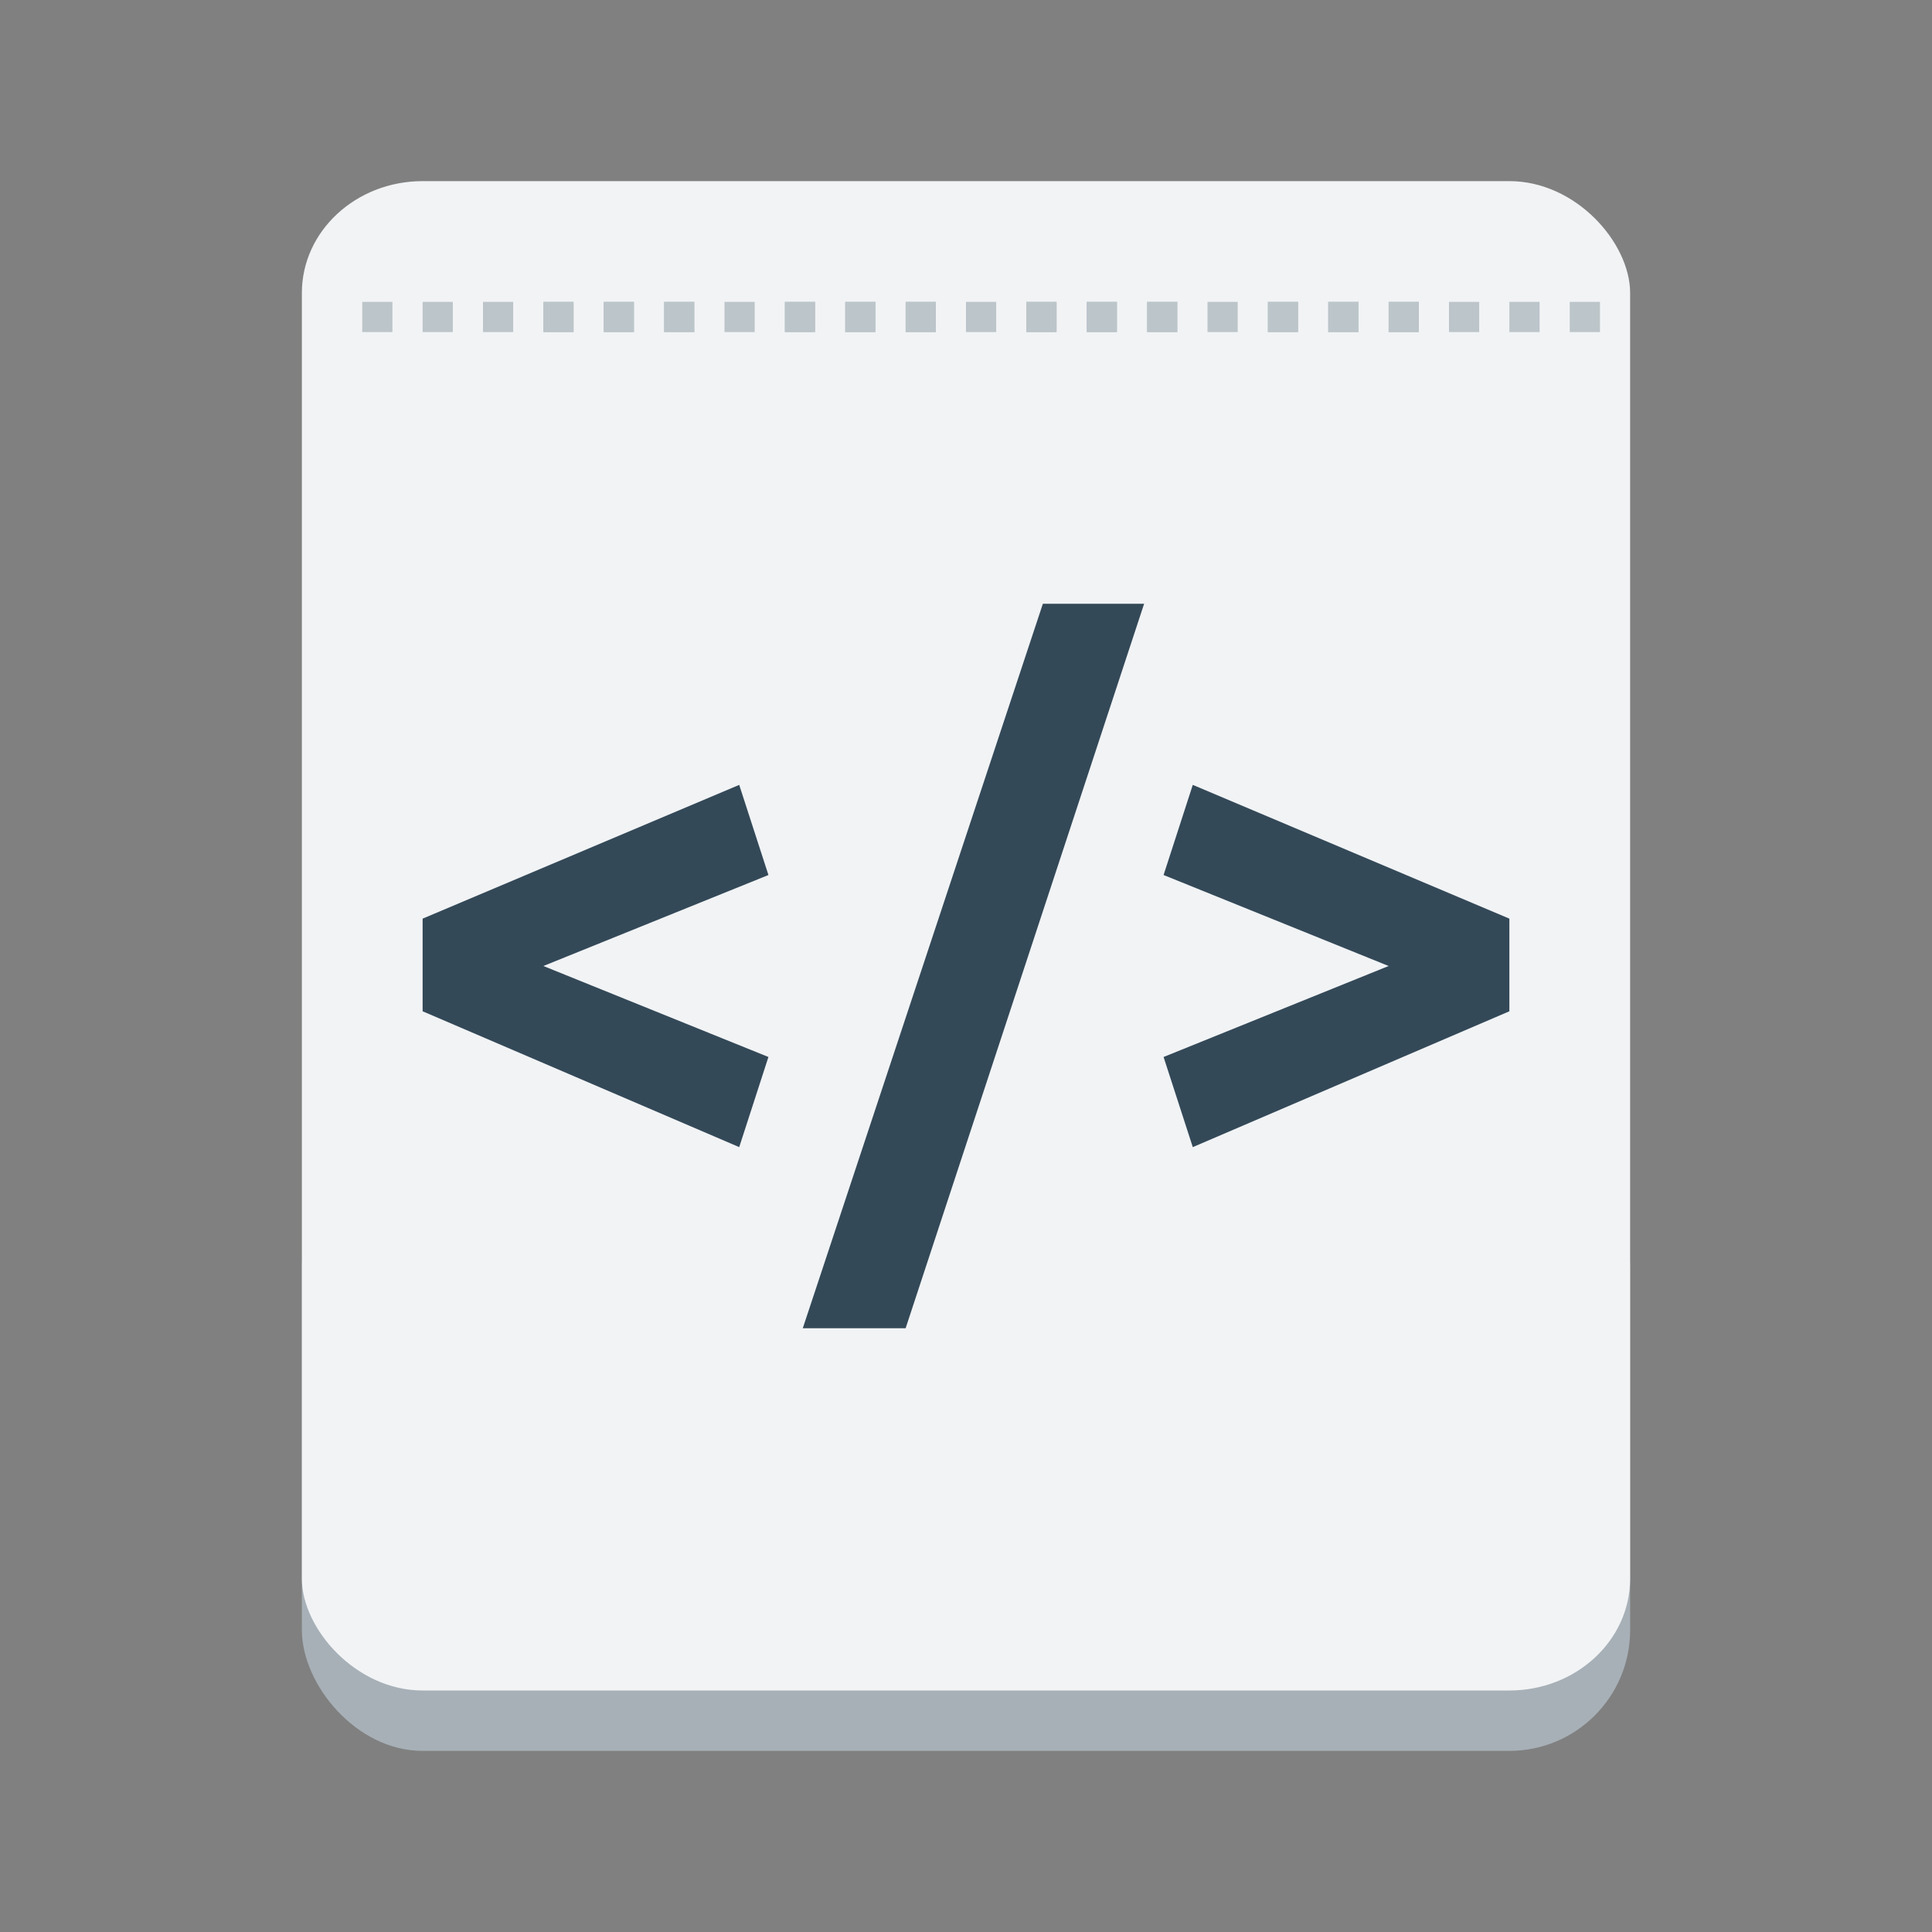 <?xml version="1.0" encoding="UTF-8" standalone="no"?>
<svg
   xmlns:osb="http://www.openswatchbook.org/uri/2009/osb"
   xmlns:dc="http://purl.org/dc/elements/1.1/"
   xmlns:cc="http://creativecommons.org/ns#"
   xmlns:rdf="http://www.w3.org/1999/02/22-rdf-syntax-ns#"
   xmlns:svg="http://www.w3.org/2000/svg"
   xmlns="http://www.w3.org/2000/svg"
   xmlns:xlink="http://www.w3.org/1999/xlink"
   xmlns:sodipodi="http://sodipodi.sourceforge.net/DTD/sodipodi-0.dtd"
   xmlns:inkscape="http://www.inkscape.org/namespaces/inkscape"
   width="128"
   height="128"
   id="svg11300"
   version="1.0"
   style="display:inline;enable-background:new"
   viewBox="0 0 128 128"
   sodipodi:docname="applications-development.svg"
   inkscape:version="1.0.1 (3bc2e813f5, 2020-09-07)"
   inkscape:export-filename="/home/maug/Downloads/xfce4-taskmanager.svg.png"
   inkscape:export-xdpi="36"
   inkscape:export-ydpi="36">
  <rect x="0" y="0" width="128" height="128" fill="#808080" stroke="none"/>
  <sodipodi:namedview
     pagecolor="#ffffff"
     bordercolor="#666666"
     borderopacity="1"
     objecttolerance="10"
     gridtolerance="10"
     guidetolerance="10"
     inkscape:pageopacity="0"
     inkscape:pageshadow="2"
     inkscape:window-width="1920"
     inkscape:window-height="1023"
     id="namedview44"
     showgrid="true"
     inkscape:zoom="5.6568548"
     inkscape:cx="-2.2729827"
     inkscape:cy="64.883565"
     inkscape:window-x="0"
     inkscape:window-y="0"
     inkscape:window-maximized="1"
     inkscape:current-layer="layer9"
     inkscape:lockguides="false"
     showguides="true"
     inkscape:guide-bbox="true"
     inkscape:document-rotation="0">
    <inkscape:grid
       type="xygrid"
       id="grid4761"
       empspacing="4" />
  </sodipodi:namedview>
  <title
     id="title4162">Adwaita Icon Template</title>
  <defs
     id="defs3">
    <linearGradient
       id="linearGradient955">
      <stop
         id="stop951"
         offset="0"
         style="stop-color:#fbeb83;stop-opacity:1" />
      <stop
         id="stop953"
         offset="1"
         style="stop-color:#ffffff;stop-opacity:1" />
    </linearGradient>
    <linearGradient
       id="linearGradient1020"
       osb:paint="gradient">
      <stop
         style="stop-color:#ffffff;stop-opacity:1;"
         offset="0"
         id="stop1016" />
      <stop
         style="stop-color:#ffffff;stop-opacity:0.094"
         offset="1"
         id="stop1018" />
    </linearGradient>
    <clipPath
       clipPathUnits="userSpaceOnUse"
       id="clipPath1058">
      <path
         style="fill:#dcb102;stroke:none;stroke-width:0.1;stroke-linecap:butt;stroke-linejoin:miter;stroke-miterlimit:4;stroke-dasharray:none;stroke-opacity:1"
         d="m 60,100 14,4 v -4 z"
         id="path1060"
         inkscape:connector-curvature="0" />
    </clipPath>
    <clipPath
       clipPathUnits="userSpaceOnUse"
       id="clipPath1058-0">
      <path
         style="fill:#dcb102;stroke:none;stroke-width:0.1;stroke-linecap:butt;stroke-linejoin:miter;stroke-miterlimit:4;stroke-dasharray:none;stroke-opacity:1"
         d="m 60,100 14,4 v -4 z"
         id="path1060-9"
         inkscape:connector-curvature="0" />
    </clipPath>
    <clipPath
       clipPathUnits="userSpaceOnUse"
       id="clipPath1114">
      <rect
         style="opacity:0.404;fill:#fcf4c0;fill-opacity:1;stroke:none;stroke-width:0.1;stroke-linecap:butt;stroke-miterlimit:4;stroke-dasharray:none;stroke-opacity:1"
         id="rect1116"
         width="48"
         height="88"
         x="-4"
         y="-184" />
    </clipPath>
    <clipPath
       clipPathUnits="userSpaceOnUse"
       id="clipPath1141">
      <rect
         style="opacity:1;fill:#ad7702;fill-opacity:1;stroke:none;stroke-width:0.1;stroke-linecap:butt;stroke-miterlimit:4;stroke-dasharray:none;stroke-opacity:1"
         id="rect1143"
         width="48"
         height="8"
         x="-4"
         y="-111.909" />
    </clipPath>
    <clipPath
       clipPathUnits="userSpaceOnUse"
       id="clipPath1141-1">
      <rect
         style="opacity:1;fill:#ad7702;fill-opacity:1;stroke:none;stroke-width:0.1;stroke-linecap:butt;stroke-miterlimit:4;stroke-dasharray:none;stroke-opacity:1"
         id="rect1143-8"
         width="48"
         height="8"
         x="-4"
         y="-111.909" />
    </clipPath>
    <clipPath
       clipPathUnits="userSpaceOnUse"
       id="clipPath1114-9">
      <rect
         style="opacity:0.404;fill:#fcf4c0;fill-opacity:1;stroke:none;stroke-width:0.1;stroke-linecap:butt;stroke-miterlimit:4;stroke-dasharray:none;stroke-opacity:1"
         id="rect1116-20"
         width="48"
         height="88"
         x="-4"
         y="-184" />
    </clipPath>
    <clipPath
       clipPathUnits="userSpaceOnUse"
       id="clipPath1141-3">
      <rect
         style="opacity:1;fill:#ad7702;fill-opacity:1;stroke:none;stroke-width:0.1;stroke-linecap:butt;stroke-miterlimit:4;stroke-dasharray:none;stroke-opacity:1"
         id="rect1143-7"
         width="48"
         height="8"
         x="-4"
         y="-111.909" />
    </clipPath>
    <clipPath
       clipPathUnits="userSpaceOnUse"
       id="clipPath958">
      <path
         style="opacity:1;fill:#fbeb83;fill-opacity:1;stroke:none;stroke-width:6;stroke-linecap:butt;stroke-miterlimit:4;stroke-dasharray:none;stroke-opacity:1"
         id="path960"
         sodipodi:type="arc"
         sodipodi:cx="65.5"
         sodipodi:cy="107"
         sodipodi:rx="9"
         sodipodi:ry="9"
         sodipodi:start="0"
         sodipodi:end="6.2808815"
         sodipodi:open="true"
         d="m 74.5,107 a 9,9 0 0 1 -8.995,9 9,9 0 0 1 -9.005,-8.99 9,9 0 0 1 8.984,-9.01 9,9 0 0 1 9.016,8.979" />
    </clipPath>
    <clipPath
       id="clipPath2213"
       clipPathUnits="userSpaceOnUse">
      <rect
         ry="8"
         rx="8"
         y="-188"
         x="160"
         height="56"
         width="16"
         id="rect2215"
         style="display:inline;opacity:1;vector-effect:none;fill:none;fill-opacity:1;stroke:#000000;stroke-width:1;stroke-linecap:butt;stroke-linejoin:miter;stroke-miterlimit:4;stroke-dasharray:none;stroke-dashoffset:0;stroke-opacity:1;marker:none;marker-start:none;marker-mid:none;marker-end:none;paint-order:normal;enable-background:new" />
    </clipPath>
    <clipPath
       id="clipPath878"
       clipPathUnits="userSpaceOnUse">
      <rect
         ry="8"
         rx="8"
         y="-188"
         x="160"
         height="56"
         width="16"
         id="rect876"
         style="display:inline;opacity:1;vector-effect:none;fill:none;fill-opacity:1;stroke:#000000;stroke-width:1;stroke-linecap:butt;stroke-linejoin:miter;stroke-miterlimit:4;stroke-dasharray:none;stroke-dashoffset:0;stroke-opacity:1;marker:none;marker-start:none;marker-mid:none;marker-end:none;paint-order:normal;enable-background:new" />
    </clipPath>
    <clipPath
       id="clipPath882"
       clipPathUnits="userSpaceOnUse">
      <rect
         ry="8"
         rx="8"
         y="-188"
         x="160"
         height="56"
         width="16"
         id="rect880"
         style="display:inline;opacity:1;vector-effect:none;fill:none;fill-opacity:1;stroke:#000000;stroke-width:1;stroke-linecap:butt;stroke-linejoin:miter;stroke-miterlimit:4;stroke-dasharray:none;stroke-dashoffset:0;stroke-opacity:1;marker:none;marker-start:none;marker-mid:none;marker-end:none;paint-order:normal;enable-background:new" />
    </clipPath>
    <clipPath
       id="clipPath886"
       clipPathUnits="userSpaceOnUse">
      <rect
         ry="8"
         rx="8"
         y="-188"
         x="160"
         height="56"
         width="16"
         id="rect884"
         style="display:inline;opacity:1;vector-effect:none;fill:none;fill-opacity:1;stroke:#000000;stroke-width:1;stroke-linecap:butt;stroke-linejoin:miter;stroke-miterlimit:4;stroke-dasharray:none;stroke-dashoffset:0;stroke-opacity:1;marker:none;marker-start:none;marker-mid:none;marker-end:none;paint-order:normal;enable-background:new" />
    </clipPath>
    <clipPath
       id="clipPath890"
       clipPathUnits="userSpaceOnUse">
      <rect
         ry="8"
         rx="8"
         y="-188"
         x="160"
         height="56"
         width="16"
         id="rect888"
         style="display:inline;opacity:1;vector-effect:none;fill:none;fill-opacity:1;stroke:#000000;stroke-width:1;stroke-linecap:butt;stroke-linejoin:miter;stroke-miterlimit:4;stroke-dasharray:none;stroke-dashoffset:0;stroke-opacity:1;marker:none;marker-start:none;marker-mid:none;marker-end:none;paint-order:normal;enable-background:new" />
    </clipPath>
    <clipPath
       id="clipPath894"
       clipPathUnits="userSpaceOnUse">
      <rect
         ry="8"
         rx="8"
         y="-188"
         x="160"
         height="56"
         width="16"
         id="rect892"
         style="display:inline;opacity:1;vector-effect:none;fill:none;fill-opacity:1;stroke:#000000;stroke-width:1;stroke-linecap:butt;stroke-linejoin:miter;stroke-miterlimit:4;stroke-dasharray:none;stroke-dashoffset:0;stroke-opacity:1;marker:none;marker-start:none;marker-mid:none;marker-end:none;paint-order:normal;enable-background:new" />
    </clipPath>
    <linearGradient
       gradientTransform="translate(-135.761,3.39)"
       gradientUnits="userSpaceOnUse"
       y2="-276"
       x2="116"
       y1="-276"
       x1="28"
       id="linearGradient1159"
       xlink:href="#linearGradient1038" />
    <linearGradient
       id="linearGradient1038">
      <stop
         style="stop-color:#bcc5ca;stop-opacity:1"
         offset="0"
         id="stop1026" />
      <stop
         id="stop1028"
         offset="0.045"
         style="stop-color:#ffffff;stop-opacity:1" />
      <stop
         id="stop1030"
         offset="0.091"
         style="stop-color:#d2d8dc;stop-opacity:1" />
      <stop
         id="stop1032"
         offset="0.909"
         style="stop-color:#d2d8dc;stop-opacity:1" />
      <stop
         style="stop-color:#ffffff;stop-opacity:1"
         offset="0.955"
         id="stop1034" />
      <stop
         style="stop-color:#bcc5ca;stop-opacity:1"
         offset="1"
         id="stop1036" />
    </linearGradient>
    <linearGradient
       y2="72"
       x2="340"
       y1="76"
       x1="344"
       gradientTransform="matrix(0.25,0,0,0.25,180,83)"
       gradientUnits="userSpaceOnUse"
       id="linearGradient1130"
       xlink:href="#linearGradient1351-3" />
    <linearGradient
       id="linearGradient1351-3">
      <stop
         id="stop1347"
         offset="0"
         style="stop-color:#d5d3cf;stop-opacity:1" />
      <stop
         id="stop1349-6"
         offset="1"
         style="stop-color:#ffffff;stop-opacity:1" />
    </linearGradient>
    <clipPath
       id="clipPath1609-7"
       clipPathUnits="userSpaceOnUse">
      <path
         inkscape:connector-curvature="0"
         style="fill:#e74747;stroke:none;stroke-width:0.25px;stroke-linecap:butt;stroke-linejoin:miter;stroke-opacity:1"
         d="m 252,116 28,-28 v -8 h -36 v 36 z"
         id="path1611-5" />
    </clipPath>
    <clipPath
       id="clipPath1062"
       clipPathUnits="userSpaceOnUse">
      <rect
         transform="scale(-1)"
         style="opacity:1;vector-effect:none;fill:#f6f5f4;fill-opacity:1;stroke:none;stroke-width:13.719;stroke-linecap:butt;stroke-linejoin:miter;stroke-miterlimit:4;stroke-dasharray:none;stroke-dashoffset:0;stroke-opacity:1;marker:none;marker-start:none;marker-mid:none;marker-end:none;paint-order:normal"
         id="rect1064"
         width="88"
         height="108"
         x="-108"
         y="-116"
         rx="8"
         ry="8"
         clip-path="none" />
    </clipPath>
    <linearGradient
       gradientTransform="matrix(0.076,-0.444,0.444,-0.076,77.726,331.838)"
       y2="-127.399"
       x2="158.518"
       y1="-97.698"
       x1="128.817"
       gradientUnits="userSpaceOnUse"
       id="linearGradient1103"
       xlink:href="#linearGradient1005" />
    <linearGradient
       id="linearGradient1005">
      <stop
         style="stop-color:#d0bb8e;stop-opacity:1"
         offset="0"
         id="stop1001" />
      <stop
         style="stop-color:#ffffff;stop-opacity:1"
         offset="1"
         id="stop1003" />
    </linearGradient>
    <clipPath
       clipPathUnits="userSpaceOnUse"
       id="clipPath1003">
      <g
         transform="matrix(-0.375,0,0,-0.375,204.603,-102.986)"
         id="g1019"
         style="fill:#000000;fill-opacity:0.5;stroke:none">
        <path
           inkscape:connector-curvature="0"
           d="m 143.756,326.774 c 0.538,-0.09 13.953,6.991 22.97,9.438 16.079,4.109 30.756,16.476 37.85,23.58 0.526,0.608 6.093,-4.168 11.919,-3.824 7.958,0.482 32.582,7.406 35.872,2.691 1.995,-2.768 1.852,-6.164 4.341,-7.555 1.34,-0.375 -4.981,-11.936 1.737,-15.64 4.79,-2.394 8.849,11.009 10.079,12.511 0.551,0.672 3.474,0.836 3.128,-0.695 -0.375,-1.663 -5.103,-14.524 0.695,-16.682 9.417,-3.729 7.748,16.456 7.993,17.03 0.521,1.222 32.797,2.164 34.754,16.682 1.132,7.99 -25.858,18.317 -28.498,20.157 -2.639,1.84 -2.419,4.783 -1.39,6.604 1.183,1.975 9.046,8.641 7.994,11.816 -0.723,1.834 -15.398,-4.888 -16.335,-3.475 -2.137,2.699 10.683,9.455 6.256,14.249 -1.755,1.148 -21.947,-8.454 -21.896,-8.341 -0.542,0.206 -28.532,5.113 -50.046,-1.391 -0.758,-0.214 -13.808,12.606 -15.292,12.165 -2.029,-0.744 2.991,-11.15 2.433,-13.207 -0.912,-1.146 -9.251,4.653 -9.731,1.738 -0.574,-3.831 7.318,-8.235 6.951,-10.774 -2.035,-14.424 0.909,-22.847 5.908,-29.888 1.667,-2.592 -19.592,-18.646 -34.983,-24.982 -15.39,-6.336 -23.624,-11.706 -22.709,-12.207 z"
           transform="translate(4.866,17.03)"
           id="path1005"
           style="fill:#020202;fill-opacity:1;fill-rule:evenodd;stroke:#000002;stroke-width:1pt;stroke-linecap:butt;stroke-linejoin:miter;stroke-opacity:1" />
        <path
           inkscape:connector-curvature="0"
           d="m 286.934,392.031 c -0.169,-0.59 10.503,-7.045 12.048,-5.561 2.781,1.008 -11.95,6.31 -12.048,5.561 z"
           id="path1007"
           style="fill:#ffffff;fill-opacity:1;fill-rule:evenodd;stroke:#000000;stroke-width:0.6pt;stroke-linecap:butt;stroke-linejoin:miter;stroke-opacity:1" />
        <path
           inkscape:connector-curvature="0"
           d="m 292.031,397.901 c -0.94,-0.568 6.389,-9.114 8.187,-8.187 2.625,2.608 -8.31,8.39 -8.187,8.187 z"
           id="path1009"
           style="fill:#ffffff;fill-opacity:1;fill-rule:evenodd;stroke:#000000;stroke-width:0.6pt;stroke-linecap:butt;stroke-linejoin:miter;stroke-opacity:1" />
        <path
           inkscape:connector-curvature="0"
           d="m 320.916,358.358 c -0.891,-0.737 -7.878,10.287 -6.333,11.431 0.929,0.695 6.731,-11.038 6.333,-11.431 z"
           id="path1011"
           style="fill:#020202;fill-opacity:1;fill-rule:evenodd;stroke:#000000;stroke-width:0.6pt;stroke-linecap:butt;stroke-linejoin:miter;stroke-opacity:1" />
        <ellipse
           cx="288.865"
           cy="374.587"
           rx="3.012"
           ry="3.398"
           transform="matrix(0.925,0,0,0.934,22.028,24.352)"
           id="ellipse1013"
           style="fill:#ffffff;fill-opacity:1;fill-rule:evenodd;stroke:#000000;stroke-width:0.6pt;stroke-linecap:butt;stroke-linejoin:miter;stroke-opacity:1" />
        <path
           inkscape:connector-curvature="0"
           d="m 320.916,358.358 c -0.441,-0.512 -2.781,11.368 -1.699,11.894 0.929,0.695 2.547,-11.276 1.699,-11.894 z"
           transform="translate(-8.032,-1.545)"
           id="path1015"
           style="fill:#020202;fill-opacity:1;fill-rule:evenodd;stroke:#000000;stroke-width:0.6pt;stroke-linecap:butt;stroke-linejoin:miter;stroke-opacity:1" />
        <path
           inkscape:connector-curvature="0"
           d="m 321.366,357.908 c -2.771,1.959 1.521,13.045 8.58,6.572 -5.546,0.163 -7.396,-1.461 -8.58,-6.572 z"
           transform="translate(-38.307,14.983)"
           id="path1017"
           style="fill:#ffffff;fill-opacity:1;fill-rule:evenodd;stroke:#000000;stroke-width:0.6pt;stroke-linecap:butt;stroke-linejoin:miter;stroke-opacity:1" />
      </g>
    </clipPath>
    <clipPath
       id="clipPath1609-7-2"
       clipPathUnits="userSpaceOnUse">
      <path
         inkscape:connector-curvature="0"
         style="fill:#e74747;stroke:none;stroke-width:0.25px;stroke-linecap:butt;stroke-linejoin:miter;stroke-opacity:1"
         d="m 252,116 28,-28 v -8 h -36 v 36 z"
         id="path1611-5-9" />
    </clipPath>
    <linearGradient
       gradientTransform="translate(-376.626,56.776)"
       gradientUnits="userSpaceOnUse"
       y2="-276"
       x2="116"
       y1="-276"
       x1="28"
       id="linearGradient1159-1"
       xlink:href="#linearGradient1038" />
    <clipPath
       id="clipPath1609-7-3"
       clipPathUnits="userSpaceOnUse">
      <path
         inkscape:connector-curvature="0"
         style="fill:#e74747;stroke:none;stroke-width:0.25px;stroke-linecap:butt;stroke-linejoin:miter;stroke-opacity:1"
         d="m 252,116 28,-28 v -8 h -36 v 36 z"
         id="path1611-5-0" />
    </clipPath>
    <linearGradient
       gradientTransform="translate(-117.605,144.986)"
       gradientUnits="userSpaceOnUse"
       y2="-276"
       x2="116"
       y1="-276"
       x1="28"
       id="linearGradient1159-7"
       xlink:href="#linearGradient1038" />
    <clipPath
       clipPathUnits="userSpaceOnUse"
       id="clipPath1519">
      <g
         transform="matrix(-0.202,0,0,-0.202,25.022,-111.529)"
         id="g1535"
         style="display:inline;fill:#000000;fill-opacity:0.5;stroke:none;enable-background:new">
        <path
           inkscape:connector-curvature="0"
           d="m 143.756,326.774 c 0.538,-0.09 13.953,6.991 22.97,9.438 16.079,4.109 30.756,16.476 37.85,23.58 0.526,0.608 6.093,-4.168 11.919,-3.824 7.958,0.482 32.582,7.406 35.872,2.691 1.995,-2.768 1.852,-6.164 4.341,-7.555 1.34,-0.375 -4.981,-11.936 1.737,-15.64 4.79,-2.394 8.849,11.009 10.079,12.511 0.551,0.672 3.474,0.836 3.128,-0.695 -0.375,-1.663 -5.103,-14.524 0.695,-16.682 9.417,-3.729 7.748,16.456 7.993,17.03 0.521,1.222 32.797,2.164 34.754,16.682 1.132,7.99 -25.858,18.317 -28.498,20.157 -2.639,1.84 -2.419,4.783 -1.39,6.604 1.183,1.975 9.046,8.641 7.994,11.816 -0.723,1.834 -15.398,-4.888 -16.335,-3.475 -2.137,2.699 10.683,9.455 6.256,14.249 -1.755,1.148 -21.947,-8.454 -21.896,-8.341 -0.542,0.206 -28.532,5.113 -50.046,-1.391 -0.758,-0.214 -13.808,12.606 -15.292,12.165 -2.029,-0.744 2.991,-11.15 2.433,-13.207 -0.912,-1.146 -9.251,4.653 -9.731,1.738 -0.574,-3.831 7.318,-8.235 6.951,-10.774 -2.035,-14.424 0.909,-22.847 5.908,-29.888 1.667,-2.592 -19.592,-18.646 -34.983,-24.982 -15.39,-6.336 -23.624,-11.706 -22.709,-12.207 z"
           transform="translate(4.866,17.03)"
           id="path1521"
           style="fill:#020202;fill-opacity:1;fill-rule:evenodd;stroke:#000002;stroke-width:1pt;stroke-linecap:butt;stroke-linejoin:miter;stroke-opacity:1" />
        <path
           inkscape:connector-curvature="0"
           d="m 286.934,392.031 c -0.169,-0.59 10.503,-7.045 12.048,-5.561 2.781,1.008 -11.95,6.31 -12.048,5.561 z"
           id="path1523"
           style="fill:#ffffff;fill-opacity:1;fill-rule:evenodd;stroke:#000000;stroke-width:0.6pt;stroke-linecap:butt;stroke-linejoin:miter;stroke-opacity:1" />
        <path
           inkscape:connector-curvature="0"
           d="m 292.031,397.901 c -0.94,-0.568 6.389,-9.114 8.187,-8.187 2.625,2.608 -8.31,8.39 -8.187,8.187 z"
           id="path1525"
           style="fill:#ffffff;fill-opacity:1;fill-rule:evenodd;stroke:#000000;stroke-width:0.6pt;stroke-linecap:butt;stroke-linejoin:miter;stroke-opacity:1" />
        <path
           inkscape:connector-curvature="0"
           d="m 320.916,358.358 c -0.891,-0.737 -7.878,10.287 -6.333,11.431 0.929,0.695 6.731,-11.038 6.333,-11.431 z"
           id="path1527"
           style="fill:#020202;fill-opacity:1;fill-rule:evenodd;stroke:#000000;stroke-width:0.6pt;stroke-linecap:butt;stroke-linejoin:miter;stroke-opacity:1" />
        <ellipse
           cx="288.865"
           cy="374.587"
           rx="3.012"
           ry="3.398"
           transform="matrix(0.925,0,0,0.934,22.028,24.352)"
           id="ellipse1529"
           style="fill:#ffffff;fill-opacity:1;fill-rule:evenodd;stroke:#000000;stroke-width:0.6pt;stroke-linecap:butt;stroke-linejoin:miter;stroke-opacity:1" />
        <path
           inkscape:connector-curvature="0"
           d="m 320.916,358.358 c -0.441,-0.512 -2.781,11.368 -1.699,11.894 0.929,0.695 2.547,-11.276 1.699,-11.894 z"
           transform="translate(-8.032,-1.545)"
           id="path1531"
           style="fill:#020202;fill-opacity:1;fill-rule:evenodd;stroke:#000000;stroke-width:0.6pt;stroke-linecap:butt;stroke-linejoin:miter;stroke-opacity:1" />
        <path
           inkscape:connector-curvature="0"
           d="m 321.366,357.908 c -2.771,1.959 1.521,13.045 8.58,6.572 -5.546,0.163 -7.396,-1.461 -8.58,-6.572 z"
           transform="translate(-38.307,14.983)"
           id="path1533"
           style="fill:#ffffff;fill-opacity:1;fill-rule:evenodd;stroke:#000000;stroke-width:0.6pt;stroke-linecap:butt;stroke-linejoin:miter;stroke-opacity:1" />
      </g>
    </clipPath>
    <clipPath
       clipPathUnits="userSpaceOnUse"
       id="clipPath1537">
      <g
         transform="matrix(-0.202,0,0,-0.202,25.022,-111.529)"
         id="g1553"
         style="display:inline;fill:#000000;fill-opacity:0.5;stroke:none;enable-background:new">
        <path
           inkscape:connector-curvature="0"
           d="m 143.756,326.774 c 0.538,-0.09 13.953,6.991 22.97,9.438 16.079,4.109 30.756,16.476 37.85,23.58 0.526,0.608 6.093,-4.168 11.919,-3.824 7.958,0.482 32.582,7.406 35.872,2.691 1.995,-2.768 1.852,-6.164 4.341,-7.555 1.34,-0.375 -4.981,-11.936 1.737,-15.64 4.79,-2.394 8.849,11.009 10.079,12.511 0.551,0.672 3.474,0.836 3.128,-0.695 -0.375,-1.663 -5.103,-14.524 0.695,-16.682 9.417,-3.729 7.748,16.456 7.993,17.03 0.521,1.222 32.797,2.164 34.754,16.682 1.132,7.99 -25.858,18.317 -28.498,20.157 -2.639,1.84 -2.419,4.783 -1.39,6.604 1.183,1.975 9.046,8.641 7.994,11.816 -0.723,1.834 -15.398,-4.888 -16.335,-3.475 -2.137,2.699 10.683,9.455 6.256,14.249 -1.755,1.148 -21.947,-8.454 -21.896,-8.341 -0.542,0.206 -28.532,5.113 -50.046,-1.391 -0.758,-0.214 -13.808,12.606 -15.292,12.165 -2.029,-0.744 2.991,-11.15 2.433,-13.207 -0.912,-1.146 -9.251,4.653 -9.731,1.738 -0.574,-3.831 7.318,-8.235 6.951,-10.774 -2.035,-14.424 0.909,-22.847 5.908,-29.888 1.667,-2.592 -19.592,-18.646 -34.983,-24.982 -15.39,-6.336 -23.624,-11.706 -22.709,-12.207 z"
           transform="translate(4.866,17.03)"
           id="path1539"
           style="fill:#020202;fill-opacity:1;fill-rule:evenodd;stroke:#000002;stroke-width:1pt;stroke-linecap:butt;stroke-linejoin:miter;stroke-opacity:1" />
        <path
           inkscape:connector-curvature="0"
           d="m 286.934,392.031 c -0.169,-0.59 10.503,-7.045 12.048,-5.561 2.781,1.008 -11.95,6.31 -12.048,5.561 z"
           id="path1541"
           style="fill:#ffffff;fill-opacity:1;fill-rule:evenodd;stroke:#000000;stroke-width:0.6pt;stroke-linecap:butt;stroke-linejoin:miter;stroke-opacity:1" />
        <path
           inkscape:connector-curvature="0"
           d="m 292.031,397.901 c -0.94,-0.568 6.389,-9.114 8.187,-8.187 2.625,2.608 -8.31,8.39 -8.187,8.187 z"
           id="path1543"
           style="fill:#ffffff;fill-opacity:1;fill-rule:evenodd;stroke:#000000;stroke-width:0.6pt;stroke-linecap:butt;stroke-linejoin:miter;stroke-opacity:1" />
        <path
           inkscape:connector-curvature="0"
           d="m 320.916,358.358 c -0.891,-0.737 -7.878,10.287 -6.333,11.431 0.929,0.695 6.731,-11.038 6.333,-11.431 z"
           id="path1545"
           style="fill:#020202;fill-opacity:1;fill-rule:evenodd;stroke:#000000;stroke-width:0.6pt;stroke-linecap:butt;stroke-linejoin:miter;stroke-opacity:1" />
        <ellipse
           cx="288.865"
           cy="374.587"
           rx="3.012"
           ry="3.398"
           transform="matrix(0.925,0,0,0.934,22.028,24.352)"
           id="ellipse1547"
           style="fill:#ffffff;fill-opacity:1;fill-rule:evenodd;stroke:#000000;stroke-width:0.6pt;stroke-linecap:butt;stroke-linejoin:miter;stroke-opacity:1" />
        <path
           inkscape:connector-curvature="0"
           d="m 320.916,358.358 c -0.441,-0.512 -2.781,11.368 -1.699,11.894 0.929,0.695 2.547,-11.276 1.699,-11.894 z"
           transform="translate(-8.032,-1.545)"
           id="path1549"
           style="fill:#020202;fill-opacity:1;fill-rule:evenodd;stroke:#000000;stroke-width:0.6pt;stroke-linecap:butt;stroke-linejoin:miter;stroke-opacity:1" />
        <path
           inkscape:connector-curvature="0"
           d="m 321.366,357.908 c -2.771,1.959 1.521,13.045 8.58,6.572 -5.546,0.163 -7.396,-1.461 -8.58,-6.572 z"
           transform="translate(-38.307,14.983)"
           id="path1551"
           style="fill:#ffffff;fill-opacity:1;fill-rule:evenodd;stroke:#000000;stroke-width:0.6pt;stroke-linecap:butt;stroke-linejoin:miter;stroke-opacity:1" />
      </g>
    </clipPath>
    <clipPath
       clipPathUnits="userSpaceOnUse"
       id="clipPath1157">
      <g
         transform="matrix(-0.154,0,0,-0.154,176.506,-23.137)"
         id="g1173"
         style="fill:#000000;fill-opacity:0.5;stroke:none">
        <path
           inkscape:connector-curvature="0"
           d="m 143.756,326.774 c 0.538,-0.09 13.953,6.991 22.97,9.438 16.079,4.109 30.756,16.476 37.85,23.58 0.526,0.608 6.093,-4.168 11.919,-3.824 7.958,0.482 32.582,7.406 35.872,2.691 1.995,-2.768 1.852,-6.164 4.341,-7.555 1.34,-0.375 -4.981,-11.936 1.737,-15.64 4.79,-2.394 8.849,11.009 10.079,12.511 0.551,0.672 3.474,0.836 3.128,-0.695 -0.375,-1.663 -5.103,-14.524 0.695,-16.682 9.417,-3.729 7.748,16.456 7.993,17.03 0.521,1.222 32.797,2.164 34.754,16.682 1.132,7.99 -25.858,18.317 -28.498,20.157 -2.639,1.84 -2.419,4.783 -1.39,6.604 1.183,1.975 9.046,8.641 7.994,11.816 -0.723,1.834 -15.398,-4.888 -16.335,-3.475 -2.137,2.699 10.683,9.455 6.256,14.249 -1.755,1.148 -21.947,-8.454 -21.896,-8.341 -0.542,0.206 -28.532,5.113 -50.046,-1.391 -0.758,-0.214 -13.808,12.606 -15.292,12.165 -2.029,-0.744 2.991,-11.15 2.433,-13.207 -0.912,-1.146 -9.251,4.653 -9.731,1.738 -0.574,-3.831 7.318,-8.235 6.951,-10.774 -2.035,-14.424 0.909,-22.847 5.908,-29.888 1.667,-2.592 -19.592,-18.646 -34.983,-24.982 -15.39,-6.336 -23.624,-11.706 -22.709,-12.207 z"
           id="path1159"
           style="fill:#020202;fill-opacity:1;fill-rule:evenodd;stroke:#000002;stroke-width:1pt;stroke-linecap:butt;stroke-linejoin:miter;stroke-opacity:1"
           transform="translate(4.866,17.03)" />
        <path
           inkscape:connector-curvature="0"
           d="m 286.934,392.031 c -0.169,-0.59 10.503,-7.045 12.048,-5.561 2.781,1.008 -11.95,6.31 -12.048,5.561 z"
           id="path1161"
           style="fill:#ffffff;fill-opacity:1;fill-rule:evenodd;stroke:#000000;stroke-width:0.6pt;stroke-linecap:butt;stroke-linejoin:miter;stroke-opacity:1" />
        <path
           inkscape:connector-curvature="0"
           d="m 292.031,397.901 c -0.94,-0.568 6.389,-9.114 8.187,-8.187 2.625,2.608 -8.31,8.39 -8.187,8.187 z"
           id="path1163"
           style="fill:#ffffff;fill-opacity:1;fill-rule:evenodd;stroke:#000000;stroke-width:0.6pt;stroke-linecap:butt;stroke-linejoin:miter;stroke-opacity:1" />
        <path
           inkscape:connector-curvature="0"
           d="m 320.916,358.358 c -0.891,-0.737 -7.878,10.287 -6.333,11.431 0.929,0.695 6.731,-11.038 6.333,-11.431 z"
           id="path1165"
           style="fill:#020202;fill-opacity:1;fill-rule:evenodd;stroke:#000000;stroke-width:0.6pt;stroke-linecap:butt;stroke-linejoin:miter;stroke-opacity:1" />
        <ellipse
           cx="288.865"
           cy="374.587"
           rx="3.012"
           ry="3.398"
           id="ellipse1167"
           style="fill:#ffffff;fill-opacity:1;fill-rule:evenodd;stroke:#000000;stroke-width:0.6pt;stroke-linecap:butt;stroke-linejoin:miter;stroke-opacity:1"
           transform="matrix(0.925,0,0,0.934,22.028,24.352)" />
        <path
           inkscape:connector-curvature="0"
           d="m 320.916,358.358 c -0.441,-0.512 -2.781,11.368 -1.699,11.894 0.929,0.695 2.547,-11.276 1.699,-11.894 z"
           transform="translate(-8.032,-1.545)"
           id="path1169"
           style="fill:#020202;fill-opacity:1;fill-rule:evenodd;stroke:#000000;stroke-width:0.6pt;stroke-linecap:butt;stroke-linejoin:miter;stroke-opacity:1" />
        <path
           inkscape:connector-curvature="0"
           d="m 321.366,357.908 c -2.771,1.959 1.521,13.045 8.58,6.572 -5.546,0.163 -7.396,-1.461 -8.58,-6.572 z"
           id="path1171"
           style="fill:#ffffff;fill-opacity:1;fill-rule:evenodd;stroke:#000000;stroke-width:0.6pt;stroke-linecap:butt;stroke-linejoin:miter;stroke-opacity:1"
           transform="translate(-38.307,14.983)" />
      </g>
    </clipPath>
    <clipPath
       clipPathUnits="userSpaceOnUse"
       id="clipPath1175">
      <g
         transform="matrix(-0.154,0,0,-0.154,176.506,-23.137)"
         id="g1191"
         style="fill:#000000;fill-opacity:0.5;stroke:none">
        <path
           inkscape:connector-curvature="0"
           d="m 143.756,326.774 c 0.538,-0.09 13.953,6.991 22.97,9.438 16.079,4.109 30.756,16.476 37.85,23.58 0.526,0.608 6.093,-4.168 11.919,-3.824 7.958,0.482 32.582,7.406 35.872,2.691 1.995,-2.768 1.852,-6.164 4.341,-7.555 1.34,-0.375 -4.981,-11.936 1.737,-15.64 4.79,-2.394 8.849,11.009 10.079,12.511 0.551,0.672 3.474,0.836 3.128,-0.695 -0.375,-1.663 -5.103,-14.524 0.695,-16.682 9.417,-3.729 7.748,16.456 7.993,17.03 0.521,1.222 32.797,2.164 34.754,16.682 1.132,7.99 -25.858,18.317 -28.498,20.157 -2.639,1.84 -2.419,4.783 -1.39,6.604 1.183,1.975 9.046,8.641 7.994,11.816 -0.723,1.834 -15.398,-4.888 -16.335,-3.475 -2.137,2.699 10.683,9.455 6.256,14.249 -1.755,1.148 -21.947,-8.454 -21.896,-8.341 -0.542,0.206 -28.532,5.113 -50.046,-1.391 -0.758,-0.214 -13.808,12.606 -15.292,12.165 -2.029,-0.744 2.991,-11.15 2.433,-13.207 -0.912,-1.146 -9.251,4.653 -9.731,1.738 -0.574,-3.831 7.318,-8.235 6.951,-10.774 -2.035,-14.424 0.909,-22.847 5.908,-29.888 1.667,-2.592 -19.592,-18.646 -34.983,-24.982 -15.39,-6.336 -23.624,-11.706 -22.709,-12.207 z"
           id="path1177"
           style="fill:#020202;fill-opacity:1;fill-rule:evenodd;stroke:#000002;stroke-width:1pt;stroke-linecap:butt;stroke-linejoin:miter;stroke-opacity:1"
           transform="translate(4.866,17.03)" />
        <path
           inkscape:connector-curvature="0"
           d="m 286.934,392.031 c -0.169,-0.59 10.503,-7.045 12.048,-5.561 2.781,1.008 -11.95,6.31 -12.048,5.561 z"
           id="path1179"
           style="fill:#ffffff;fill-opacity:1;fill-rule:evenodd;stroke:#000000;stroke-width:0.6pt;stroke-linecap:butt;stroke-linejoin:miter;stroke-opacity:1" />
        <path
           inkscape:connector-curvature="0"
           d="m 292.031,397.901 c -0.94,-0.568 6.389,-9.114 8.187,-8.187 2.625,2.608 -8.31,8.39 -8.187,8.187 z"
           id="path1181"
           style="fill:#ffffff;fill-opacity:1;fill-rule:evenodd;stroke:#000000;stroke-width:0.6pt;stroke-linecap:butt;stroke-linejoin:miter;stroke-opacity:1" />
        <path
           inkscape:connector-curvature="0"
           d="m 320.916,358.358 c -0.891,-0.737 -7.878,10.287 -6.333,11.431 0.929,0.695 6.731,-11.038 6.333,-11.431 z"
           id="path1183"
           style="fill:#020202;fill-opacity:1;fill-rule:evenodd;stroke:#000000;stroke-width:0.6pt;stroke-linecap:butt;stroke-linejoin:miter;stroke-opacity:1" />
        <ellipse
           cx="288.865"
           cy="374.587"
           rx="3.012"
           ry="3.398"
           id="ellipse1185"
           style="fill:#ffffff;fill-opacity:1;fill-rule:evenodd;stroke:#000000;stroke-width:0.6pt;stroke-linecap:butt;stroke-linejoin:miter;stroke-opacity:1"
           transform="matrix(0.925,0,0,0.934,22.028,24.352)" />
        <path
           inkscape:connector-curvature="0"
           d="m 320.916,358.358 c -0.441,-0.512 -2.781,11.368 -1.699,11.894 0.929,0.695 2.547,-11.276 1.699,-11.894 z"
           transform="translate(-8.032,-1.545)"
           id="path1187"
           style="fill:#020202;fill-opacity:1;fill-rule:evenodd;stroke:#000000;stroke-width:0.6pt;stroke-linecap:butt;stroke-linejoin:miter;stroke-opacity:1" />
        <path
           inkscape:connector-curvature="0"
           d="m 321.366,357.908 c -2.771,1.959 1.521,13.045 8.58,6.572 -5.546,0.163 -7.396,-1.461 -8.58,-6.572 z"
           id="path1189"
           style="fill:#ffffff;fill-opacity:1;fill-rule:evenodd;stroke:#000000;stroke-width:0.6pt;stroke-linecap:butt;stroke-linejoin:miter;stroke-opacity:1"
           transform="translate(-38.307,14.983)" />
      </g>
    </clipPath>
    <clipPath
       clipPathUnits="userSpaceOnUse"
       id="clipPath1157-7">
      <g
         transform="matrix(-0.154,0,0,-0.154,176.506,-23.137)"
         id="g1173-1"
         style="fill:#000000;fill-opacity:0.5;stroke:none">
        <path
           inkscape:connector-curvature="0"
           d="m 143.756,326.774 c 0.538,-0.09 13.953,6.991 22.97,9.438 16.079,4.109 30.756,16.476 37.85,23.58 0.526,0.608 6.093,-4.168 11.919,-3.824 7.958,0.482 32.582,7.406 35.872,2.691 1.995,-2.768 1.852,-6.164 4.341,-7.555 1.34,-0.375 -4.981,-11.936 1.737,-15.64 4.79,-2.394 8.849,11.009 10.079,12.511 0.551,0.672 3.474,0.836 3.128,-0.695 -0.375,-1.663 -5.103,-14.524 0.695,-16.682 9.417,-3.729 7.748,16.456 7.993,17.03 0.521,1.222 32.797,2.164 34.754,16.682 1.132,7.99 -25.858,18.317 -28.498,20.157 -2.639,1.84 -2.419,4.783 -1.39,6.604 1.183,1.975 9.046,8.641 7.994,11.816 -0.723,1.834 -15.398,-4.888 -16.335,-3.475 -2.137,2.699 10.683,9.455 6.256,14.249 -1.755,1.148 -21.947,-8.454 -21.896,-8.341 -0.542,0.206 -28.532,5.113 -50.046,-1.391 -0.758,-0.214 -13.808,12.606 -15.292,12.165 -2.029,-0.744 2.991,-11.15 2.433,-13.207 -0.912,-1.146 -9.251,4.653 -9.731,1.738 -0.574,-3.831 7.318,-8.235 6.951,-10.774 -2.035,-14.424 0.909,-22.847 5.908,-29.888 1.667,-2.592 -19.592,-18.646 -34.983,-24.982 -15.39,-6.336 -23.624,-11.706 -22.709,-12.207 z"
           id="path1159-7"
           style="fill:#020202;fill-opacity:1;fill-rule:evenodd;stroke:#000002;stroke-width:1pt;stroke-linecap:butt;stroke-linejoin:miter;stroke-opacity:1"
           transform="translate(4.866,17.03)" />
        <path
           inkscape:connector-curvature="0"
           d="m 286.934,392.031 c -0.169,-0.59 10.503,-7.045 12.048,-5.561 2.781,1.008 -11.95,6.31 -12.048,5.561 z"
           id="path1161-2"
           style="fill:#ffffff;fill-opacity:1;fill-rule:evenodd;stroke:#000000;stroke-width:0.6pt;stroke-linecap:butt;stroke-linejoin:miter;stroke-opacity:1" />
        <path
           inkscape:connector-curvature="0"
           d="m 292.031,397.901 c -0.94,-0.568 6.389,-9.114 8.187,-8.187 2.625,2.608 -8.31,8.39 -8.187,8.187 z"
           id="path1163-7"
           style="fill:#ffffff;fill-opacity:1;fill-rule:evenodd;stroke:#000000;stroke-width:0.6pt;stroke-linecap:butt;stroke-linejoin:miter;stroke-opacity:1" />
        <path
           inkscape:connector-curvature="0"
           d="m 320.916,358.358 c -0.891,-0.737 -7.878,10.287 -6.333,11.431 0.929,0.695 6.731,-11.038 6.333,-11.431 z"
           id="path1165-2"
           style="fill:#020202;fill-opacity:1;fill-rule:evenodd;stroke:#000000;stroke-width:0.6pt;stroke-linecap:butt;stroke-linejoin:miter;stroke-opacity:1" />
        <ellipse
           cx="288.865"
           cy="374.587"
           rx="3.012"
           ry="3.398"
           id="ellipse1167-2"
           style="fill:#ffffff;fill-opacity:1;fill-rule:evenodd;stroke:#000000;stroke-width:0.6pt;stroke-linecap:butt;stroke-linejoin:miter;stroke-opacity:1"
           transform="matrix(0.925,0,0,0.934,22.028,24.352)" />
        <path
           inkscape:connector-curvature="0"
           d="m 320.916,358.358 c -0.441,-0.512 -2.781,11.368 -1.699,11.894 0.929,0.695 2.547,-11.276 1.699,-11.894 z"
           transform="translate(-8.032,-1.545)"
           id="path1169-6"
           style="fill:#020202;fill-opacity:1;fill-rule:evenodd;stroke:#000000;stroke-width:0.6pt;stroke-linecap:butt;stroke-linejoin:miter;stroke-opacity:1" />
        <path
           inkscape:connector-curvature="0"
           d="m 321.366,357.908 c -2.771,1.959 1.521,13.045 8.58,6.572 -5.546,0.163 -7.396,-1.461 -8.58,-6.572 z"
           id="path1171-1"
           style="fill:#ffffff;fill-opacity:1;fill-rule:evenodd;stroke:#000000;stroke-width:0.6pt;stroke-linecap:butt;stroke-linejoin:miter;stroke-opacity:1"
           transform="translate(-38.307,14.983)" />
      </g>
    </clipPath>
    <clipPath
       clipPathUnits="userSpaceOnUse"
       id="clipPath1175-0">
      <g
         transform="matrix(-0.154,0,0,-0.154,176.506,-23.137)"
         id="g1191-6"
         style="fill:#000000;fill-opacity:0.5;stroke:none">
        <path
           inkscape:connector-curvature="0"
           d="m 143.756,326.774 c 0.538,-0.09 13.953,6.991 22.97,9.438 16.079,4.109 30.756,16.476 37.85,23.58 0.526,0.608 6.093,-4.168 11.919,-3.824 7.958,0.482 32.582,7.406 35.872,2.691 1.995,-2.768 1.852,-6.164 4.341,-7.555 1.34,-0.375 -4.981,-11.936 1.737,-15.64 4.79,-2.394 8.849,11.009 10.079,12.511 0.551,0.672 3.474,0.836 3.128,-0.695 -0.375,-1.663 -5.103,-14.524 0.695,-16.682 9.417,-3.729 7.748,16.456 7.993,17.03 0.521,1.222 32.797,2.164 34.754,16.682 1.132,7.99 -25.858,18.317 -28.498,20.157 -2.639,1.84 -2.419,4.783 -1.39,6.604 1.183,1.975 9.046,8.641 7.994,11.816 -0.723,1.834 -15.398,-4.888 -16.335,-3.475 -2.137,2.699 10.683,9.455 6.256,14.249 -1.755,1.148 -21.947,-8.454 -21.896,-8.341 -0.542,0.206 -28.532,5.113 -50.046,-1.391 -0.758,-0.214 -13.808,12.606 -15.292,12.165 -2.029,-0.744 2.991,-11.15 2.433,-13.207 -0.912,-1.146 -9.251,4.653 -9.731,1.738 -0.574,-3.831 7.318,-8.235 6.951,-10.774 -2.035,-14.424 0.909,-22.847 5.908,-29.888 1.667,-2.592 -19.592,-18.646 -34.983,-24.982 -15.39,-6.336 -23.624,-11.706 -22.709,-12.207 z"
           id="path1177-1"
           style="fill:#020202;fill-opacity:1;fill-rule:evenodd;stroke:#000002;stroke-width:1pt;stroke-linecap:butt;stroke-linejoin:miter;stroke-opacity:1"
           transform="translate(4.866,17.03)" />
        <path
           inkscape:connector-curvature="0"
           d="m 286.934,392.031 c -0.169,-0.59 10.503,-7.045 12.048,-5.561 2.781,1.008 -11.95,6.31 -12.048,5.561 z"
           id="path1179-5"
           style="fill:#ffffff;fill-opacity:1;fill-rule:evenodd;stroke:#000000;stroke-width:0.6pt;stroke-linecap:butt;stroke-linejoin:miter;stroke-opacity:1" />
        <path
           inkscape:connector-curvature="0"
           d="m 292.031,397.901 c -0.94,-0.568 6.389,-9.114 8.187,-8.187 2.625,2.608 -8.31,8.39 -8.187,8.187 z"
           id="path1181-9"
           style="fill:#ffffff;fill-opacity:1;fill-rule:evenodd;stroke:#000000;stroke-width:0.6pt;stroke-linecap:butt;stroke-linejoin:miter;stroke-opacity:1" />
        <path
           inkscape:connector-curvature="0"
           d="m 320.916,358.358 c -0.891,-0.737 -7.878,10.287 -6.333,11.431 0.929,0.695 6.731,-11.038 6.333,-11.431 z"
           id="path1183-4"
           style="fill:#020202;fill-opacity:1;fill-rule:evenodd;stroke:#000000;stroke-width:0.6pt;stroke-linecap:butt;stroke-linejoin:miter;stroke-opacity:1" />
        <ellipse
           cx="288.865"
           cy="374.587"
           rx="3.012"
           ry="3.398"
           id="ellipse1185-9"
           style="fill:#ffffff;fill-opacity:1;fill-rule:evenodd;stroke:#000000;stroke-width:0.6pt;stroke-linecap:butt;stroke-linejoin:miter;stroke-opacity:1"
           transform="matrix(0.925,0,0,0.934,22.028,24.352)" />
        <path
           inkscape:connector-curvature="0"
           d="m 320.916,358.358 c -0.441,-0.512 -2.781,11.368 -1.699,11.894 0.929,0.695 2.547,-11.276 1.699,-11.894 z"
           transform="translate(-8.032,-1.545)"
           id="path1187-0"
           style="fill:#020202;fill-opacity:1;fill-rule:evenodd;stroke:#000000;stroke-width:0.6pt;stroke-linecap:butt;stroke-linejoin:miter;stroke-opacity:1" />
        <path
           inkscape:connector-curvature="0"
           d="m 321.366,357.908 c -2.771,1.959 1.521,13.045 8.58,6.572 -5.546,0.163 -7.396,-1.461 -8.58,-6.572 z"
           id="path1189-9"
           style="fill:#ffffff;fill-opacity:1;fill-rule:evenodd;stroke:#000000;stroke-width:0.6pt;stroke-linecap:butt;stroke-linejoin:miter;stroke-opacity:1"
           transform="translate(-38.307,14.983)" />
      </g>
    </clipPath>
    <clipPath
       id="clipPath1609-7-1"
       clipPathUnits="userSpaceOnUse">
      <path
         inkscape:connector-curvature="0"
         style="fill:#e74747;stroke:none;stroke-width:0.25px;stroke-linecap:butt;stroke-linejoin:miter;stroke-opacity:1"
         d="m 252,116 28,-28 v -8 h -36 v 36 z"
         id="path1611-5-5" />
    </clipPath>
    <linearGradient
       gradientTransform="translate(5.424,-97.809)"
       gradientUnits="userSpaceOnUse"
       y2="-276"
       x2="116"
       y1="-276"
       x1="28"
       id="linearGradient1159-9"
       xlink:href="#linearGradient1038" />
    <clipPath
       id="clipPath1609-7-1-4"
       clipPathUnits="userSpaceOnUse">
      <path
         inkscape:connector-curvature="0"
         style="fill:#e74747;stroke:none;stroke-width:0.25px;stroke-linecap:butt;stroke-linejoin:miter;stroke-opacity:1"
         d="m 252,116 28,-28 v -8 h -36 v 36 z"
         id="path1611-5-5-4" />
    </clipPath>
    <clipPath
       clipPathUnits="userSpaceOnUse"
       id="clipPath1766">
      <g
         transform="matrix(0.302,0,0,0.302,179.03,202.112)"
         id="g1782"
         style="display:inline;opacity:1;fill:#000000;fill-opacity:0.5;stroke:none;enable-background:new">
        <path
           inkscape:connector-curvature="0"
           d="m 148.622,343.804 c 0.538,-0.09 13.953,6.991 22.97,9.438 16.079,4.109 30.756,16.476 37.85,23.58 0.526,0.608 6.093,-4.168 11.919,-3.824 7.958,0.482 32.582,7.406 35.872,2.691 1.995,-2.768 1.852,-6.164 4.341,-7.555 1.34,-0.375 -4.981,-11.936 1.737,-15.64 4.79,-2.394 8.849,11.009 10.079,12.511 0.551,0.672 3.474,0.836 3.128,-0.695 -0.375,-1.663 -5.103,-14.524 0.695,-16.682 9.417,-3.729 7.748,16.456 7.993,17.03 0.521,1.222 32.797,2.164 34.754,16.682 1.132,7.99 -25.858,18.317 -28.498,20.157 -2.639,1.84 -2.419,4.783 -1.39,6.604 1.183,1.975 9.046,8.641 7.994,11.816 -0.723,1.834 -15.398,-4.888 -16.335,-3.475 -2.137,2.699 10.683,9.455 6.256,14.249 -1.755,1.148 -21.947,-8.454 -21.896,-8.341 -0.542,0.206 -28.532,5.113 -50.046,-1.391 -0.758,-0.214 -13.808,12.606 -15.292,12.165 -2.029,-0.744 2.991,-11.15 2.433,-13.207 -0.912,-1.146 -9.251,4.653 -9.731,1.738 -0.574,-3.831 7.318,-8.235 6.951,-10.774 -2.035,-14.424 0.909,-22.847 5.908,-29.888 1.667,-2.592 -19.592,-18.646 -34.983,-24.982 -15.39,-6.336 -23.624,-11.706 -22.709,-12.207 z"
           id="path1768"
           style="fill:#020202;fill-opacity:1;fill-rule:evenodd;stroke:#000002;stroke-width:1pt;stroke-linecap:butt;stroke-linejoin:miter;stroke-opacity:1" />
        <path
           inkscape:connector-curvature="0"
           d="m 286.934,392.031 c -0.169,-0.59 10.503,-7.045 12.048,-5.561 2.781,1.008 -11.95,6.31 -12.048,5.561 z"
           id="path1770"
           style="fill:#ffffff;fill-opacity:1;fill-rule:evenodd;stroke:#000000;stroke-width:0.6pt;stroke-linecap:butt;stroke-linejoin:miter;stroke-opacity:1" />
        <path
           inkscape:connector-curvature="0"
           d="m 292.031,397.901 c -0.94,-0.568 6.389,-9.114 8.187,-8.187 2.625,2.608 -8.31,8.39 -8.187,8.187 z"
           id="path1772"
           style="fill:#ffffff;fill-opacity:1;fill-rule:evenodd;stroke:#000000;stroke-width:0.6pt;stroke-linecap:butt;stroke-linejoin:miter;stroke-opacity:1" />
        <path
           inkscape:connector-curvature="0"
           d="m 320.916,358.358 c -0.891,-0.737 -7.878,10.287 -6.333,11.431 0.929,0.695 6.731,-11.038 6.333,-11.431 z"
           id="path1774"
           style="fill:#020202;fill-opacity:1;fill-rule:evenodd;stroke:#000000;stroke-width:0.6pt;stroke-linecap:butt;stroke-linejoin:miter;stroke-opacity:1" />
        <ellipse
           cx="288.865"
           cy="374.587"
           rx="3.012"
           ry="3.398"
           id="ellipse1776"
           style="fill:#ffffff;fill-opacity:1;fill-rule:evenodd;stroke:#000000;stroke-width:0.6pt;stroke-linecap:butt;stroke-linejoin:miter;stroke-opacity:1"
           transform="matrix(0.925,0,0,0.934,22.028,24.352)" />
        <path
           inkscape:connector-curvature="0"
           d="m 320.916,358.358 c -0.441,-0.512 -2.781,11.368 -1.699,11.894 0.929,0.695 2.547,-11.276 1.699,-11.894 z"
           transform="translate(-8.032,-1.545)"
           id="path1778"
           style="fill:#020202;fill-opacity:1;fill-rule:evenodd;stroke:#000000;stroke-width:0.6pt;stroke-linecap:butt;stroke-linejoin:miter;stroke-opacity:1" />
        <path
           inkscape:connector-curvature="0"
           d="m 321.366,357.908 c -2.771,1.959 1.521,13.045 8.58,6.572 -5.546,0.163 -7.396,-1.461 -8.58,-6.572 z"
           id="path1780"
           style="fill:#ffffff;fill-opacity:1;fill-rule:evenodd;stroke:#000000;stroke-width:0.6pt;stroke-linecap:butt;stroke-linejoin:miter;stroke-opacity:1"
           transform="translate(-38.307,14.983)" />
      </g>
    </clipPath>
    <linearGradient
       id="a"
       x1="-50.45"
       x2="-50.45"
       y1="-0.041"
       y2="-22.041"
       gradientUnits="userSpaceOnUse">
      <stop
         stop-color="#0bbaf4"
         offset="0"
         id="stop4" />
      <stop
         stop-color="#0bbaf4"
         offset=".071"
         id="stop6" />
      <stop
         stop-color="#81dffe"
         offset=".214"
         id="stop8" />
      <stop
         stop-color="#0bbaf4"
         offset=".464"
         id="stop10" />
      <stop
         stop-color="#0bbaf4"
         offset="1"
         id="stop12" />
    </linearGradient>
    <clipPath
       clipPathUnits="userSpaceOnUse"
       id="clipPath1247">
      <g
         transform="matrix(-0.305,0,0,-0.305,20.474,-81.584)"
         id="g1263"
         style="display:inline;opacity:1;fill:#000000;fill-opacity:0.5;stroke:none;enable-background:new">
        <path
           inkscape:connector-curvature="0"
           d="m 148.622,343.804 c 0.538,-0.09 13.953,6.991 22.97,9.438 16.079,4.109 30.756,16.476 37.85,23.58 0.526,0.608 6.093,-4.168 11.919,-3.824 7.958,0.482 32.582,7.406 35.872,2.691 1.995,-2.768 1.852,-6.164 4.341,-7.555 1.34,-0.375 -4.981,-11.936 1.737,-15.64 4.79,-2.394 8.849,11.009 10.079,12.511 0.551,0.672 3.474,0.836 3.128,-0.695 -0.375,-1.663 -5.103,-14.524 0.695,-16.682 9.417,-3.729 7.748,16.456 7.993,17.03 0.521,1.222 32.797,2.164 34.754,16.682 1.132,7.99 -25.858,18.317 -28.498,20.157 -2.639,1.84 -2.419,4.783 -1.39,6.604 1.183,1.975 9.046,8.641 7.994,11.816 -0.723,1.834 -15.398,-4.888 -16.335,-3.475 -2.137,2.699 10.683,9.455 6.256,14.249 -1.755,1.148 -21.947,-8.454 -21.896,-8.341 -0.542,0.206 -28.532,5.113 -50.046,-1.391 -0.758,-0.214 -13.808,12.606 -15.292,12.165 -2.029,-0.744 2.991,-11.15 2.433,-13.207 -0.912,-1.146 -9.251,4.653 -9.731,1.738 -0.574,-3.831 7.318,-8.235 6.951,-10.774 -2.035,-14.424 0.909,-22.847 5.908,-29.888 1.667,-2.592 -19.592,-18.646 -34.983,-24.982 -15.39,-6.336 -23.624,-11.706 -22.709,-12.207 z"
           id="path1249"
           style="fill:#263742;fill-opacity:1;fill-rule:evenodd;stroke:#263742;stroke-width:1pt;stroke-linecap:butt;stroke-linejoin:miter;stroke-opacity:1" />
        <path
           inkscape:connector-curvature="0"
           d="m 286.934,392.031 c -0.169,-0.59 10.503,-7.045 12.048,-5.561 2.781,1.008 -11.95,6.31 -12.048,5.561 z"
           id="path1251"
           style="fill:#ffffff;fill-opacity:1;fill-rule:evenodd;stroke:#263742;stroke-width:0.6pt;stroke-linecap:butt;stroke-linejoin:miter;stroke-opacity:1" />
        <path
           inkscape:connector-curvature="0"
           d="m 292.031,397.901 c -0.94,-0.568 6.389,-9.114 8.187,-8.187 2.625,2.608 -8.31,8.39 -8.187,8.187 z"
           id="path1253"
           style="fill:#ffffff;fill-opacity:1;fill-rule:evenodd;stroke:#263742;stroke-width:0.6pt;stroke-linecap:butt;stroke-linejoin:miter;stroke-opacity:1" />
        <path
           inkscape:connector-curvature="0"
           d="m 320.916,358.358 c -0.891,-0.737 -7.878,10.287 -6.333,11.431 0.929,0.695 6.731,-11.038 6.333,-11.431 z"
           id="path1255"
           style="fill:#263742;fill-opacity:1;fill-rule:evenodd;stroke:#263742;stroke-width:0.6pt;stroke-linecap:butt;stroke-linejoin:miter;stroke-opacity:1" />
        <ellipse
           cx="288.865"
           cy="374.587"
           rx="3.012"
           ry="3.398"
           id="ellipse1257"
           style="fill:#ffffff;fill-opacity:1;fill-rule:evenodd;stroke:#263742;stroke-width:0.6pt;stroke-linecap:butt;stroke-linejoin:miter;stroke-opacity:1"
           transform="matrix(0.925,0,0,0.934,22.028,24.352)" />
        <path
           inkscape:connector-curvature="0"
           d="m 320.916,358.358 c -0.441,-0.512 -2.781,11.368 -1.699,11.894 0.929,0.695 2.547,-11.276 1.699,-11.894 z"
           transform="translate(-8.032,-1.545)"
           id="path1259"
           style="fill:#263742;fill-opacity:1;fill-rule:evenodd;stroke:#263742;stroke-width:0.6pt;stroke-linecap:butt;stroke-linejoin:miter;stroke-opacity:1" />
        <path
           inkscape:connector-curvature="0"
           d="m 321.366,357.908 c -2.771,1.959 1.521,13.045 8.58,6.572 -5.546,0.163 -7.396,-1.461 -8.58,-6.572 z"
           id="path1261"
           style="fill:#ffffff;fill-opacity:1;fill-rule:evenodd;stroke:#263742;stroke-width:0.6pt;stroke-linecap:butt;stroke-linejoin:miter;stroke-opacity:1"
           transform="translate(-38.307,14.983)" />
      </g>
    </clipPath>
    <clipPath
       clipPathUnits="userSpaceOnUse"
       id="clipPath1265">
      <g
         transform="matrix(-0.305,0,0,-0.305,20.474,-81.584)"
         id="g1281"
         style="display:inline;opacity:1;fill:#000000;fill-opacity:0.5;stroke:none;enable-background:new">
        <path
           inkscape:connector-curvature="0"
           d="m 148.622,343.804 c 0.538,-0.09 13.953,6.991 22.97,9.438 16.079,4.109 30.756,16.476 37.85,23.58 0.526,0.608 6.093,-4.168 11.919,-3.824 7.958,0.482 32.582,7.406 35.872,2.691 1.995,-2.768 1.852,-6.164 4.341,-7.555 1.34,-0.375 -4.981,-11.936 1.737,-15.64 4.79,-2.394 8.849,11.009 10.079,12.511 0.551,0.672 3.474,0.836 3.128,-0.695 -0.375,-1.663 -5.103,-14.524 0.695,-16.682 9.417,-3.729 7.748,16.456 7.993,17.03 0.521,1.222 32.797,2.164 34.754,16.682 1.132,7.99 -25.858,18.317 -28.498,20.157 -2.639,1.84 -2.419,4.783 -1.39,6.604 1.183,1.975 9.046,8.641 7.994,11.816 -0.723,1.834 -15.398,-4.888 -16.335,-3.475 -2.137,2.699 10.683,9.455 6.256,14.249 -1.755,1.148 -21.947,-8.454 -21.896,-8.341 -0.542,0.206 -28.532,5.113 -50.046,-1.391 -0.758,-0.214 -13.808,12.606 -15.292,12.165 -2.029,-0.744 2.991,-11.15 2.433,-13.207 -0.912,-1.146 -9.251,4.653 -9.731,1.738 -0.574,-3.831 7.318,-8.235 6.951,-10.774 -2.035,-14.424 0.909,-22.847 5.908,-29.888 1.667,-2.592 -19.592,-18.646 -34.983,-24.982 -15.39,-6.336 -23.624,-11.706 -22.709,-12.207 z"
           id="path1267"
           style="fill:#263742;fill-opacity:1;fill-rule:evenodd;stroke:#263742;stroke-width:1pt;stroke-linecap:butt;stroke-linejoin:miter;stroke-opacity:1" />
        <path
           inkscape:connector-curvature="0"
           d="m 286.934,392.031 c -0.169,-0.59 10.503,-7.045 12.048,-5.561 2.781,1.008 -11.95,6.31 -12.048,5.561 z"
           id="path1269"
           style="fill:#ffffff;fill-opacity:1;fill-rule:evenodd;stroke:#263742;stroke-width:0.6pt;stroke-linecap:butt;stroke-linejoin:miter;stroke-opacity:1" />
        <path
           inkscape:connector-curvature="0"
           d="m 292.031,397.901 c -0.94,-0.568 6.389,-9.114 8.187,-8.187 2.625,2.608 -8.31,8.39 -8.187,8.187 z"
           id="path1271"
           style="fill:#ffffff;fill-opacity:1;fill-rule:evenodd;stroke:#263742;stroke-width:0.6pt;stroke-linecap:butt;stroke-linejoin:miter;stroke-opacity:1" />
        <path
           inkscape:connector-curvature="0"
           d="m 320.916,358.358 c -0.891,-0.737 -7.878,10.287 -6.333,11.431 0.929,0.695 6.731,-11.038 6.333,-11.431 z"
           id="path1273"
           style="fill:#263742;fill-opacity:1;fill-rule:evenodd;stroke:#263742;stroke-width:0.6pt;stroke-linecap:butt;stroke-linejoin:miter;stroke-opacity:1" />
        <ellipse
           cx="288.865"
           cy="374.587"
           rx="3.012"
           ry="3.398"
           id="ellipse1275"
           style="fill:#ffffff;fill-opacity:1;fill-rule:evenodd;stroke:#263742;stroke-width:0.6pt;stroke-linecap:butt;stroke-linejoin:miter;stroke-opacity:1"
           transform="matrix(0.925,0,0,0.934,22.028,24.352)" />
        <path
           inkscape:connector-curvature="0"
           d="m 320.916,358.358 c -0.441,-0.512 -2.781,11.368 -1.699,11.894 0.929,0.695 2.547,-11.276 1.699,-11.894 z"
           transform="translate(-8.032,-1.545)"
           id="path1277"
           style="fill:#263742;fill-opacity:1;fill-rule:evenodd;stroke:#263742;stroke-width:0.6pt;stroke-linecap:butt;stroke-linejoin:miter;stroke-opacity:1" />
        <path
           inkscape:connector-curvature="0"
           d="m 321.366,357.908 c -2.771,1.959 1.521,13.045 8.58,6.572 -5.546,0.163 -7.396,-1.461 -8.58,-6.572 z"
           id="path1279"
           style="fill:#ffffff;fill-opacity:1;fill-rule:evenodd;stroke:#263742;stroke-width:0.6pt;stroke-linecap:butt;stroke-linejoin:miter;stroke-opacity:1"
           transform="translate(-38.307,14.983)" />
      </g>
    </clipPath>
    <clipPath
       clipPathUnits="userSpaceOnUse"
       id="clipPath1283">
      <g
         transform="matrix(-0.305,0,0,-0.305,20.474,-81.584)"
         id="g1299"
         style="display:inline;opacity:1;fill:#000000;fill-opacity:0.5;stroke:none;enable-background:new">
        <path
           inkscape:connector-curvature="0"
           d="m 148.622,343.804 c 0.538,-0.09 13.953,6.991 22.97,9.438 16.079,4.109 30.756,16.476 37.85,23.58 0.526,0.608 6.093,-4.168 11.919,-3.824 7.958,0.482 32.582,7.406 35.872,2.691 1.995,-2.768 1.852,-6.164 4.341,-7.555 1.34,-0.375 -4.981,-11.936 1.737,-15.64 4.79,-2.394 8.849,11.009 10.079,12.511 0.551,0.672 3.474,0.836 3.128,-0.695 -0.375,-1.663 -5.103,-14.524 0.695,-16.682 9.417,-3.729 7.748,16.456 7.993,17.03 0.521,1.222 32.797,2.164 34.754,16.682 1.132,7.99 -25.858,18.317 -28.498,20.157 -2.639,1.84 -2.419,4.783 -1.39,6.604 1.183,1.975 9.046,8.641 7.994,11.816 -0.723,1.834 -15.398,-4.888 -16.335,-3.475 -2.137,2.699 10.683,9.455 6.256,14.249 -1.755,1.148 -21.947,-8.454 -21.896,-8.341 -0.542,0.206 -28.532,5.113 -50.046,-1.391 -0.758,-0.214 -13.808,12.606 -15.292,12.165 -2.029,-0.744 2.991,-11.15 2.433,-13.207 -0.912,-1.146 -9.251,4.653 -9.731,1.738 -0.574,-3.831 7.318,-8.235 6.951,-10.774 -2.035,-14.424 0.909,-22.847 5.908,-29.888 1.667,-2.592 -19.592,-18.646 -34.983,-24.982 -15.39,-6.336 -23.624,-11.706 -22.709,-12.207 z"
           id="path1285"
           style="fill:#263742;fill-opacity:1;fill-rule:evenodd;stroke:#263742;stroke-width:1pt;stroke-linecap:butt;stroke-linejoin:miter;stroke-opacity:1" />
        <path
           inkscape:connector-curvature="0"
           d="m 286.934,392.031 c -0.169,-0.59 10.503,-7.045 12.048,-5.561 2.781,1.008 -11.95,6.31 -12.048,5.561 z"
           id="path1287"
           style="fill:#ffffff;fill-opacity:1;fill-rule:evenodd;stroke:#263742;stroke-width:0.6pt;stroke-linecap:butt;stroke-linejoin:miter;stroke-opacity:1" />
        <path
           inkscape:connector-curvature="0"
           d="m 292.031,397.901 c -0.94,-0.568 6.389,-9.114 8.187,-8.187 2.625,2.608 -8.31,8.39 -8.187,8.187 z"
           id="path1289"
           style="fill:#ffffff;fill-opacity:1;fill-rule:evenodd;stroke:#263742;stroke-width:0.6pt;stroke-linecap:butt;stroke-linejoin:miter;stroke-opacity:1" />
        <path
           inkscape:connector-curvature="0"
           d="m 320.916,358.358 c -0.891,-0.737 -7.878,10.287 -6.333,11.431 0.929,0.695 6.731,-11.038 6.333,-11.431 z"
           id="path1291"
           style="fill:#263742;fill-opacity:1;fill-rule:evenodd;stroke:#263742;stroke-width:0.6pt;stroke-linecap:butt;stroke-linejoin:miter;stroke-opacity:1" />
        <ellipse
           cx="288.865"
           cy="374.587"
           rx="3.012"
           ry="3.398"
           id="ellipse1293"
           style="fill:#ffffff;fill-opacity:1;fill-rule:evenodd;stroke:#263742;stroke-width:0.6pt;stroke-linecap:butt;stroke-linejoin:miter;stroke-opacity:1"
           transform="matrix(0.925,0,0,0.934,22.028,24.352)" />
        <path
           inkscape:connector-curvature="0"
           d="m 320.916,358.358 c -0.441,-0.512 -2.781,11.368 -1.699,11.894 0.929,0.695 2.547,-11.276 1.699,-11.894 z"
           transform="translate(-8.032,-1.545)"
           id="path1295"
           style="fill:#263742;fill-opacity:1;fill-rule:evenodd;stroke:#263742;stroke-width:0.6pt;stroke-linecap:butt;stroke-linejoin:miter;stroke-opacity:1" />
        <path
           inkscape:connector-curvature="0"
           d="m 321.366,357.908 c -2.771,1.959 1.521,13.045 8.58,6.572 -5.546,0.163 -7.396,-1.461 -8.58,-6.572 z"
           id="path1297"
           style="fill:#ffffff;fill-opacity:1;fill-rule:evenodd;stroke:#263742;stroke-width:0.6pt;stroke-linecap:butt;stroke-linejoin:miter;stroke-opacity:1"
           transform="translate(-38.307,14.983)" />
      </g>
    </clipPath>
  </defs>
  <g
     transform="translate(0.239,-172.61)"
     style="display:inline;enable-background:new"
     id="layer1">
    <g
       style="display:none"
       id="layer2">
      <g
         id="g9211"
         style="display:inline;enable-background:new">
        <rect
           style="display:inline;overflow:visible;visibility:visible;fill:#f0f0f0;fill-opacity:1;fill-rule:nonzero;stroke:none;stroke-width:0.5;marker:none;enable-background:accumulate"
           id="rect13805"
           width="128"
           height="128"
           x="9.2651362e-08"
           y="172" />
        <circle
           cx="64"
           cy="236"
           r="59.504"
           id="circle2892"
           style="display:inline;opacity:0.1;vector-effect:none;fill:none;fill-opacity:1;stroke:#000000;stroke-width:0.99;stroke-linecap:butt;stroke-linejoin:miter;stroke-miterlimit:4;stroke-dasharray:0.99, 0.99;stroke-dashoffset:0;stroke-opacity:1;marker:none;marker-start:none;marker-mid:none;marker-end:none;paint-order:normal;enable-background:new" />
        <rect
           ry="7.929"
           rx="8.701"
           y="180.495"
           x="20.495"
           height="111.01"
           width="87.01"
           id="rect2894"
           style="display:inline;opacity:0.1;vector-effect:none;fill:none;fill-opacity:1;stroke:#000000;stroke-width:0.99;stroke-linecap:butt;stroke-linejoin:miter;stroke-miterlimit:4;stroke-dasharray:0.99, 0.99;stroke-dashoffset:0;stroke-opacity:1;marker:none;marker-start:none;marker-mid:none;marker-end:none;paint-order:normal;enable-background:new" />
        <rect
           ry="7.924"
           rx="7.924"
           y="184.495"
           x="12.495"
           height="103.01"
           width="103.01"
           id="rect2896"
           style="display:inline;opacity:0.1;vector-effect:none;fill:none;fill-opacity:1;stroke:#000000;stroke-width:0.99;stroke-linecap:butt;stroke-linejoin:miter;stroke-miterlimit:4;stroke-dasharray:0.99, 0.99;stroke-dashoffset:0;stroke-opacity:1;marker:none;marker-start:none;marker-mid:none;marker-end:none;paint-order:normal;enable-background:new" />
        <rect
           ry="8.701"
           rx="7.929"
           y="200.495"
           x="8.495"
           height="87.01"
           width="111.01"
           id="rect2898"
           style="display:inline;opacity:0.1;vector-effect:none;fill:none;fill-opacity:1;stroke:#000000;stroke-width:0.99;stroke-linecap:butt;stroke-linejoin:miter;stroke-miterlimit:4;stroke-dasharray:0.99, 0.99;stroke-dashoffset:0;stroke-opacity:1;marker:none;marker-start:none;marker-mid:none;marker-end:none;paint-order:normal;enable-background:new" />
        <path
           inkscape:connector-curvature="0"
           id="path2900"
           d="M 2.6203015e-5,289 H 128"
           style="display:inline;fill:none;stroke:#62a0ea;stroke-width:2;stroke-linecap:butt;stroke-linejoin:miter;stroke-miterlimit:4;stroke-dasharray:none;stroke-opacity:1;enable-background:new" />
      </g>
    </g>
    <g
       style="display:inline"
       id="layer9">
      <g
         transform="matrix(0.25,0,0,0.25,-374,202.048)"
         clip-path="url(#clipPath2213)"
         id="g8005"
         style="display:inline;enable-background:new" />
      <g
         transform="matrix(0.25,0,0,0.25,-424,202.048)"
         clip-path="url(#clipPath2213)"
         id="g8015"
         style="display:inline;enable-background:new" />
      <g
         transform="matrix(0.25,0,0,0.25,-414,202.048)"
         clip-path="url(#clipPath2213)"
         id="g8025"
         style="display:inline;enable-background:new" />
      <g
         transform="matrix(0.25,0,0,0.25,-404,202.048)"
         clip-path="url(#clipPath2213)"
         id="g8035"
         style="display:inline;enable-background:new" />
      <g
         transform="matrix(0.25,0,0,0.25,-394,202.048)"
         clip-path="url(#clipPath2213)"
         id="g8045"
         style="display:inline;enable-background:new" />
      <g
         transform="matrix(0.25,0,0,0.25,-384,202.048)"
         clip-path="url(#clipPath2213)"
         id="g8055"
         style="display:inline;enable-background:new" />
      <rect
         transform="scale(-1)"
         style="opacity:1;vector-effect:none;fill:#a7b0b7;fill-opacity:1;stroke:none;stroke-width:13.719;stroke-linecap:butt;stroke-linejoin:miter;stroke-miterlimit:4;stroke-dasharray:none;stroke-dashoffset:0;stroke-opacity:1;marker:none;marker-start:none;marker-mid:none;marker-end:none;paint-order:normal"
         id="rect1151"
         width="88"
         height="40"
         x="-107.761"
         y="-288.61"
         rx="8"
         ry="8"
         clip-path="none" />
      <rect
         clip-path="none"
         ry="7.407"
         rx="8"
         y="-284.61"
         x="-107.761"
         height="100"
         width="88"
         id="rect1161"
         style="opacity:1;vector-effect:none;fill:#f1f3f5;fill-opacity:1;stroke:none;stroke-width:13.201;stroke-linecap:butt;stroke-linejoin:miter;stroke-miterlimit:4;stroke-dasharray:none;stroke-dashoffset:0;stroke-opacity:1;marker:none;marker-start:none;marker-mid:none;marker-end:none;paint-order:normal"
         transform="scale(-1)" />
      <rect
         style="display:inline;overflow:visible;visibility:visible;fill:#eeeeec;fill-opacity:1;fill-rule:nonzero;stroke:none;stroke-width:2;marker:none;enable-background:accumulate"
         id="rect15489"
         width="512"
         height="512"
         x="252.644"
         y="936.206"
         inkscape:label="256x256" />
      <rect
         style="display:inline;opacity:1;vector-effect:none;fill:#d5d3cf;fill-opacity:1;stroke:none;stroke-width:0.5;stroke-linecap:butt;stroke-linejoin:round;stroke-miterlimit:4;stroke-dasharray:none;stroke-dashoffset:0;stroke-opacity:1;marker:none;enable-background:new"
         id="rect15687"
         width="161.5"
         height="20"
         x="380.144"
         y="1047.706" />
      <rect
         y="1087.206"
         x="381.144"
         height="20"
         width="161.5"
         id="rect15689"
         style="display:inline;opacity:1;vector-effect:none;fill:#d5d3cf;fill-opacity:1;stroke:none;stroke-width:0.5;stroke-linecap:butt;stroke-linejoin:round;stroke-miterlimit:4;stroke-dasharray:none;stroke-dashoffset:0;stroke-opacity:1;marker:none;enable-background:new" />
      <rect
         style="display:inline;opacity:1;vector-effect:none;fill:#d5d3cf;fill-opacity:1;stroke:none;stroke-width:0.5;stroke-linecap:butt;stroke-linejoin:round;stroke-miterlimit:4;stroke-dasharray:none;stroke-dashoffset:0;stroke-opacity:1;marker:none;enable-background:new"
         id="rect15691"
         width="250.5"
         height="20"
         x="381.144"
         y="1127.206" />
      <rect
         y="1167.206"
         x="381.144"
         height="20"
         width="250.5"
         id="rect15693"
         style="display:inline;opacity:1;vector-effect:none;fill:#d5d3cf;fill-opacity:1;stroke:none;stroke-width:0.5;stroke-linecap:butt;stroke-linejoin:round;stroke-miterlimit:4;stroke-dasharray:none;stroke-dashoffset:0;stroke-opacity:1;marker:none;enable-background:new" />
      <rect
         style="display:inline;opacity:1;vector-effect:none;fill:#d5d3cf;fill-opacity:1;stroke:none;stroke-width:0.5;stroke-linecap:butt;stroke-linejoin:round;stroke-miterlimit:4;stroke-dasharray:none;stroke-dashoffset:0;stroke-opacity:1;marker:none;enable-background:new"
         id="rect15695"
         width="250.5"
         height="20"
         x="381.144"
         y="1207.206" />
      <rect
         y="1247.206"
         x="381.144"
         height="20"
         width="250.5"
         id="rect15697"
         style="display:inline;opacity:1;vector-effect:none;fill:#d5d3cf;fill-opacity:1;stroke:none;stroke-width:0.5;stroke-linecap:butt;stroke-linejoin:round;stroke-miterlimit:4;stroke-dasharray:none;stroke-dashoffset:0;stroke-opacity:1;marker:none;enable-background:new" />
      <rect
         style="display:inline;opacity:1;vector-effect:none;fill:#d5d3cf;fill-opacity:1;stroke:none;stroke-width:0.5;stroke-linecap:butt;stroke-linejoin:round;stroke-miterlimit:4;stroke-dasharray:none;stroke-dashoffset:0;stroke-opacity:1;marker:none;enable-background:new"
         id="rect15699"
         width="250.5"
         height="20"
         x="381.144"
         y="1287.206" />
      <rect
         y="1327.206"
         x="381.144"
         height="20"
         width="250.5"
         id="rect15701"
         style="display:inline;opacity:1;vector-effect:none;fill:#d5d3cf;fill-opacity:1;stroke:none;stroke-width:0.5;stroke-linecap:butt;stroke-linejoin:round;stroke-miterlimit:4;stroke-dasharray:none;stroke-dashoffset:0;stroke-opacity:1;marker:none;enable-background:new" />
      <g
         aria-label="&lt;/&gt;"
         style="font-style:normal;font-weight:normal;font-size:40px;line-height:125%;font-family:sans-serif;letter-spacing:0px;word-spacing:0px;display:inline;fill:#000000;fill-opacity:1;stroke:none;stroke-width:1px;stroke-linecap:butt;stroke-linejoin:miter;stroke-opacity:1;enable-background:new"
         id="text856"
         transform="translate(-17.206,168.434)">
        <path
           d="M 76.967,92.176 H 70.153 L 86.06,44.176 h 6.708 z"
           style="font-style:normal;font-variant:normal;font-weight:bold;font-stretch:normal;font-size:32px;font-family:'Ubuntu Mono';-inkscape-font-specification:'Ubuntu Mono Bold';fill:#344958;stroke-width:1.664px"
           id="path870"
           sodipodi:nodetypes="ccccc" />
        <path
           d="m 116.967,71.176 -20.975,9 L 94.057,74.204 108.967,68.176 94.057,62.148 95.992,56.176 116.967,65.038 Z"
           style="font-style:normal;font-variant:normal;font-weight:bold;font-stretch:normal;font-size:32px;font-family:'Ubuntu Mono';-inkscape-font-specification:'Ubuntu Mono Bold';fill:#344958;stroke-width:1.728px"
           id="path872"
           sodipodi:nodetypes="cccccccc" />
        <path
           d="m 44.967,71.176 20.975,9 1.935,-5.972 L 52.967,68.176 67.878,62.148 65.942,56.176 44.967,65.038 Z"
           style="font-style:normal;font-variant:normal;font-weight:bold;font-stretch:normal;font-size:32px;line-height:125%;font-family:'Ubuntu Mono';-inkscape-font-specification:'Ubuntu Mono Bold';letter-spacing:0px;word-spacing:0px;display:inline;fill:#344958;fill-opacity:1;stroke:none;stroke-width:1.728px;stroke-linecap:butt;stroke-linejoin:miter;stroke-opacity:1;enable-background:new"
           id="path872-3"
           sodipodi:nodetypes="cccccccc" />
      </g>
      <path
         style="display:inline;fill:#bcc5ca;stroke:none;stroke-width:0.354px;stroke-linecap:butt;stroke-linejoin:miter;stroke-opacity:1;enable-background:new"
         d="m 23.761,194.61 h 2 v -2 h -2 z"
         id="path1249-2-0-7-2-72"
         inkscape:connector-curvature="0" />
      <path
         style="display:inline;fill:#bcc5ca;stroke:none;stroke-width:0.354px;stroke-linecap:butt;stroke-linejoin:miter;stroke-opacity:1;enable-background:new"
         d="m 27.761,194.61 h 2 v -2 h -2 z"
         id="path1249-2-0-7-2-9-7"
         inkscape:connector-curvature="0" />
      <path
         style="display:inline;fill:#bcc5ca;stroke:none;stroke-width:0.354px;stroke-linecap:butt;stroke-linejoin:miter;stroke-opacity:1;enable-background:new"
         d="m 31.761,194.61 h 2 v -2 h -2 z"
         id="path1249-2-0-7-2-3-22"
         inkscape:connector-curvature="0" />
      <path
         style="display:inline;fill:#bcc5ca;stroke:none;stroke-width:0.354px;stroke-linecap:butt;stroke-linejoin:miter;stroke-opacity:1;enable-background:new"
         d="m 35.761,194.61 h 2 v -2 h -2 z"
         id="path1249-2-0-7-2-1-61"
         inkscape:connector-curvature="0" />
      <path
         style="display:inline;fill:#bcc5ca;stroke:none;stroke-width:0.354px;stroke-linecap:butt;stroke-linejoin:miter;stroke-opacity:1;enable-background:new"
         d="m 39.761,194.61 h 2 v -2 h -2 z"
         id="path1249-2-0-7-2-94-0"
         inkscape:connector-curvature="0" />
      <path
         style="display:inline;fill:#bcc5ca;stroke:none;stroke-width:0.354px;stroke-linecap:butt;stroke-linejoin:miter;stroke-opacity:1;enable-background:new"
         d="m 43.761,194.61 h 2 v -2 h -2 z"
         id="path1249-2-0-7-2-7-6"
         inkscape:connector-curvature="0" />
      <path
         style="display:inline;fill:#bcc5ca;stroke:none;stroke-width:0.354px;stroke-linecap:butt;stroke-linejoin:miter;stroke-opacity:1;enable-background:new"
         d="m 35.761,194.61 h 2 v -2 h -2 z"
         id="path1249-2-9-6-2-8-1"
         inkscape:connector-curvature="0" />
      <path
         style="display:inline;fill:#bcc5ca;stroke:none;stroke-width:0.354px;stroke-linecap:butt;stroke-linejoin:miter;stroke-opacity:1;enable-background:new"
         d="m 39.761,194.61 h 2 v -2 h -2 z"
         id="path1249-2-0-7-2-4-5"
         inkscape:connector-curvature="0" />
      <path
         style="display:inline;fill:#bcc5ca;stroke:none;stroke-width:0.354px;stroke-linecap:butt;stroke-linejoin:miter;stroke-opacity:1;enable-background:new"
         d="m 43.761,194.61 h 2 v -2 h -2 z"
         id="path1249-2-0-7-2-9-5-9"
         inkscape:connector-curvature="0" />
      <path
         style="display:inline;fill:#bcc5ca;stroke:none;stroke-width:0.354px;stroke-linecap:butt;stroke-linejoin:miter;stroke-opacity:1;enable-background:new"
         d="m 47.761,194.61 h 2 v -2 h -2 z"
         id="path1249-2-0-7-2-3-0-4"
         inkscape:connector-curvature="0" />
      <path
         style="display:inline;fill:#bcc5ca;stroke:none;stroke-width:0.354px;stroke-linecap:butt;stroke-linejoin:miter;stroke-opacity:1;enable-background:new"
         d="m 51.761,194.61 h 2 v -2 h -2 z"
         id="path1249-2-0-7-2-1-3-9"
         inkscape:connector-curvature="0" />
      <path
         style="display:inline;fill:#bcc5ca;stroke:none;stroke-width:0.354px;stroke-linecap:butt;stroke-linejoin:miter;stroke-opacity:1;enable-background:new"
         d="m 55.761,194.61 h 2 v -2 h -2 z"
         id="path1249-2-0-7-2-94-6-0"
         inkscape:connector-curvature="0" />
      <path
         style="display:inline;fill:#bcc5ca;stroke:none;stroke-width:0.354px;stroke-linecap:butt;stroke-linejoin:miter;stroke-opacity:1;enable-background:new"
         d="m 59.761,194.61 h 2 v -2 h -2 z"
         id="path1249-2-0-7-2-7-1-9"
         inkscape:connector-curvature="0" />
      <path
         style="display:inline;fill:#bcc5ca;stroke:none;stroke-width:0.354px;stroke-linecap:butt;stroke-linejoin:miter;stroke-opacity:1;enable-background:new"
         d="m 51.761,194.61 h 2 v -2 h -2 z"
         id="path1249-2-9-6-2-0-1"
         inkscape:connector-curvature="0" />
      <path
         style="display:inline;fill:#bcc5ca;stroke:none;stroke-width:0.354px;stroke-linecap:butt;stroke-linejoin:miter;stroke-opacity:1;enable-background:new"
         d="m 55.761,194.61 h 2 v -2 h -2 z"
         id="path1249-2-0-7-2-6-7"
         inkscape:connector-curvature="0" />
      <path
         style="display:inline;fill:#bcc5ca;stroke:none;stroke-width:0.354px;stroke-linecap:butt;stroke-linejoin:miter;stroke-opacity:1;enable-background:new"
         d="m 59.761,194.61 h 2 v -2 h -2 z"
         id="path1249-2-0-7-2-9-3-7"
         inkscape:connector-curvature="0" />
      <path
         style="display:inline;fill:#bcc5ca;stroke:none;stroke-width:0.354px;stroke-linecap:butt;stroke-linejoin:miter;stroke-opacity:1;enable-background:new"
         d="m 63.761,194.61 h 2 v -2 h -2 z"
         id="path1249-2-0-7-2-3-2-1"
         inkscape:connector-curvature="0" />
      <path
         style="display:inline;fill:#bcc5ca;stroke:none;stroke-width:0.354px;stroke-linecap:butt;stroke-linejoin:miter;stroke-opacity:1;enable-background:new"
         d="m 67.761,194.61 h 2 v -2 h -2 z"
         id="path1249-2-0-7-2-1-0-1"
         inkscape:connector-curvature="0" />
      <path
         style="display:inline;fill:#bcc5ca;stroke:none;stroke-width:0.354px;stroke-linecap:butt;stroke-linejoin:miter;stroke-opacity:1;enable-background:new"
         d="m 71.761,194.61 h 2 v -2 h -2 z"
         id="path1249-2-0-7-2-94-61-5"
         inkscape:connector-curvature="0" />
      <path
         style="display:inline;fill:#bcc5ca;stroke:none;stroke-width:0.354px;stroke-linecap:butt;stroke-linejoin:miter;stroke-opacity:1;enable-background:new"
         d="m 75.761,194.61 h 2 v -2 h -2 z"
         id="path1249-2-0-7-2-7-5-9"
         inkscape:connector-curvature="0" />
      <path
         style="display:inline;fill:#bcc5ca;stroke:none;stroke-width:0.354px;stroke-linecap:butt;stroke-linejoin:miter;stroke-opacity:1;enable-background:new"
         d="m 67.761,194.61 h 2 v -2 h -2 z"
         id="path1249-2-9-6-2-5-7"
         inkscape:connector-curvature="0" />
      <path
         style="display:inline;fill:#bcc5ca;stroke:none;stroke-width:0.354px;stroke-linecap:butt;stroke-linejoin:miter;stroke-opacity:1;enable-background:new"
         d="m 71.761,194.61 h 2 v -2 h -2 z"
         id="path1249-2-0-7-2-47-7"
         inkscape:connector-curvature="0" />
      <path
         style="display:inline;fill:#bcc5ca;stroke:none;stroke-width:0.354px;stroke-linecap:butt;stroke-linejoin:miter;stroke-opacity:1;enable-background:new"
         d="m 75.761,194.61 h 2 v -2 h -2 z"
         id="path1249-2-0-7-2-9-6-6"
         inkscape:connector-curvature="0" />
      <path
         style="display:inline;fill:#bcc5ca;stroke:none;stroke-width:0.354px;stroke-linecap:butt;stroke-linejoin:miter;stroke-opacity:1;enable-background:new"
         d="m 79.761,194.61 h 2 v -2 h -2 z"
         id="path1249-2-0-7-2-3-5-73"
         inkscape:connector-curvature="0" />
      <path
         style="display:inline;fill:#bcc5ca;stroke:none;stroke-width:0.354px;stroke-linecap:butt;stroke-linejoin:miter;stroke-opacity:1;enable-background:new"
         d="m 83.761,194.61 h 2 v -2 h -2 z"
         id="path1249-2-0-7-2-1-6-65"
         inkscape:connector-curvature="0" />
      <path
         style="display:inline;fill:#bcc5ca;stroke:none;stroke-width:0.354px;stroke-linecap:butt;stroke-linejoin:miter;stroke-opacity:1;enable-background:new"
         d="m 87.761,194.61 h 2 v -2 h -2 z"
         id="path1249-2-0-7-2-94-9-6"
         inkscape:connector-curvature="0" />
      <path
         style="display:inline;fill:#bcc5ca;stroke:none;stroke-width:0.354px;stroke-linecap:butt;stroke-linejoin:miter;stroke-opacity:1;enable-background:new"
         d="m 91.761,194.61 h 2 v -2 h -2 z"
         id="path1249-2-0-7-2-7-3-3"
         inkscape:connector-curvature="0" />
      <path
         style="display:inline;fill:#bcc5ca;stroke:none;stroke-width:0.354px;stroke-linecap:butt;stroke-linejoin:miter;stroke-opacity:1;enable-background:new"
         d="m 83.761,194.61 h 2 v -2 h -2 z"
         id="path1249-2-9-6-2-7-94"
         inkscape:connector-curvature="0" />
      <path
         style="display:inline;fill:#bcc5ca;stroke:none;stroke-width:0.354px;stroke-linecap:butt;stroke-linejoin:miter;stroke-opacity:1;enable-background:new"
         d="m 87.761,194.61 h 2 v -2 h -2 z"
         id="path1249-2-0-7-2-45-8"
         inkscape:connector-curvature="0" />
      <path
         style="display:inline;fill:#bcc5ca;stroke:none;stroke-width:0.354px;stroke-linecap:butt;stroke-linejoin:miter;stroke-opacity:1;enable-background:new"
         d="m 91.761,194.61 h 2 v -2 h -2 z"
         id="path1249-2-0-7-2-9-2-1"
         inkscape:connector-curvature="0" />
      <path
         style="display:inline;fill:#bcc5ca;stroke:none;stroke-width:0.354px;stroke-linecap:butt;stroke-linejoin:miter;stroke-opacity:1;enable-background:new"
         d="m 95.761,194.61 h 2 v -2 h -2 z"
         id="path1249-2-0-7-2-3-54-2"
         inkscape:connector-curvature="0" />
      <path
         style="display:inline;fill:#bcc5ca;stroke:none;stroke-width:0.354px;stroke-linecap:butt;stroke-linejoin:miter;stroke-opacity:1;enable-background:new"
         d="m 99.761,194.61 h 2 v -2 h -2 z"
         id="path1249-2-0-7-2-1-7-9"
         inkscape:connector-curvature="0" />
      <path
         style="display:inline;fill:#bcc5ca;stroke:none;stroke-width:0.354px;stroke-linecap:butt;stroke-linejoin:miter;stroke-opacity:1;enable-background:new"
         d="m 103.761,194.61 h 2 v -2 h -2 z"
         id="path1249-2-0-7-2-94-4-3"
         inkscape:connector-curvature="0" />
    </g>
  </g>
</svg>
